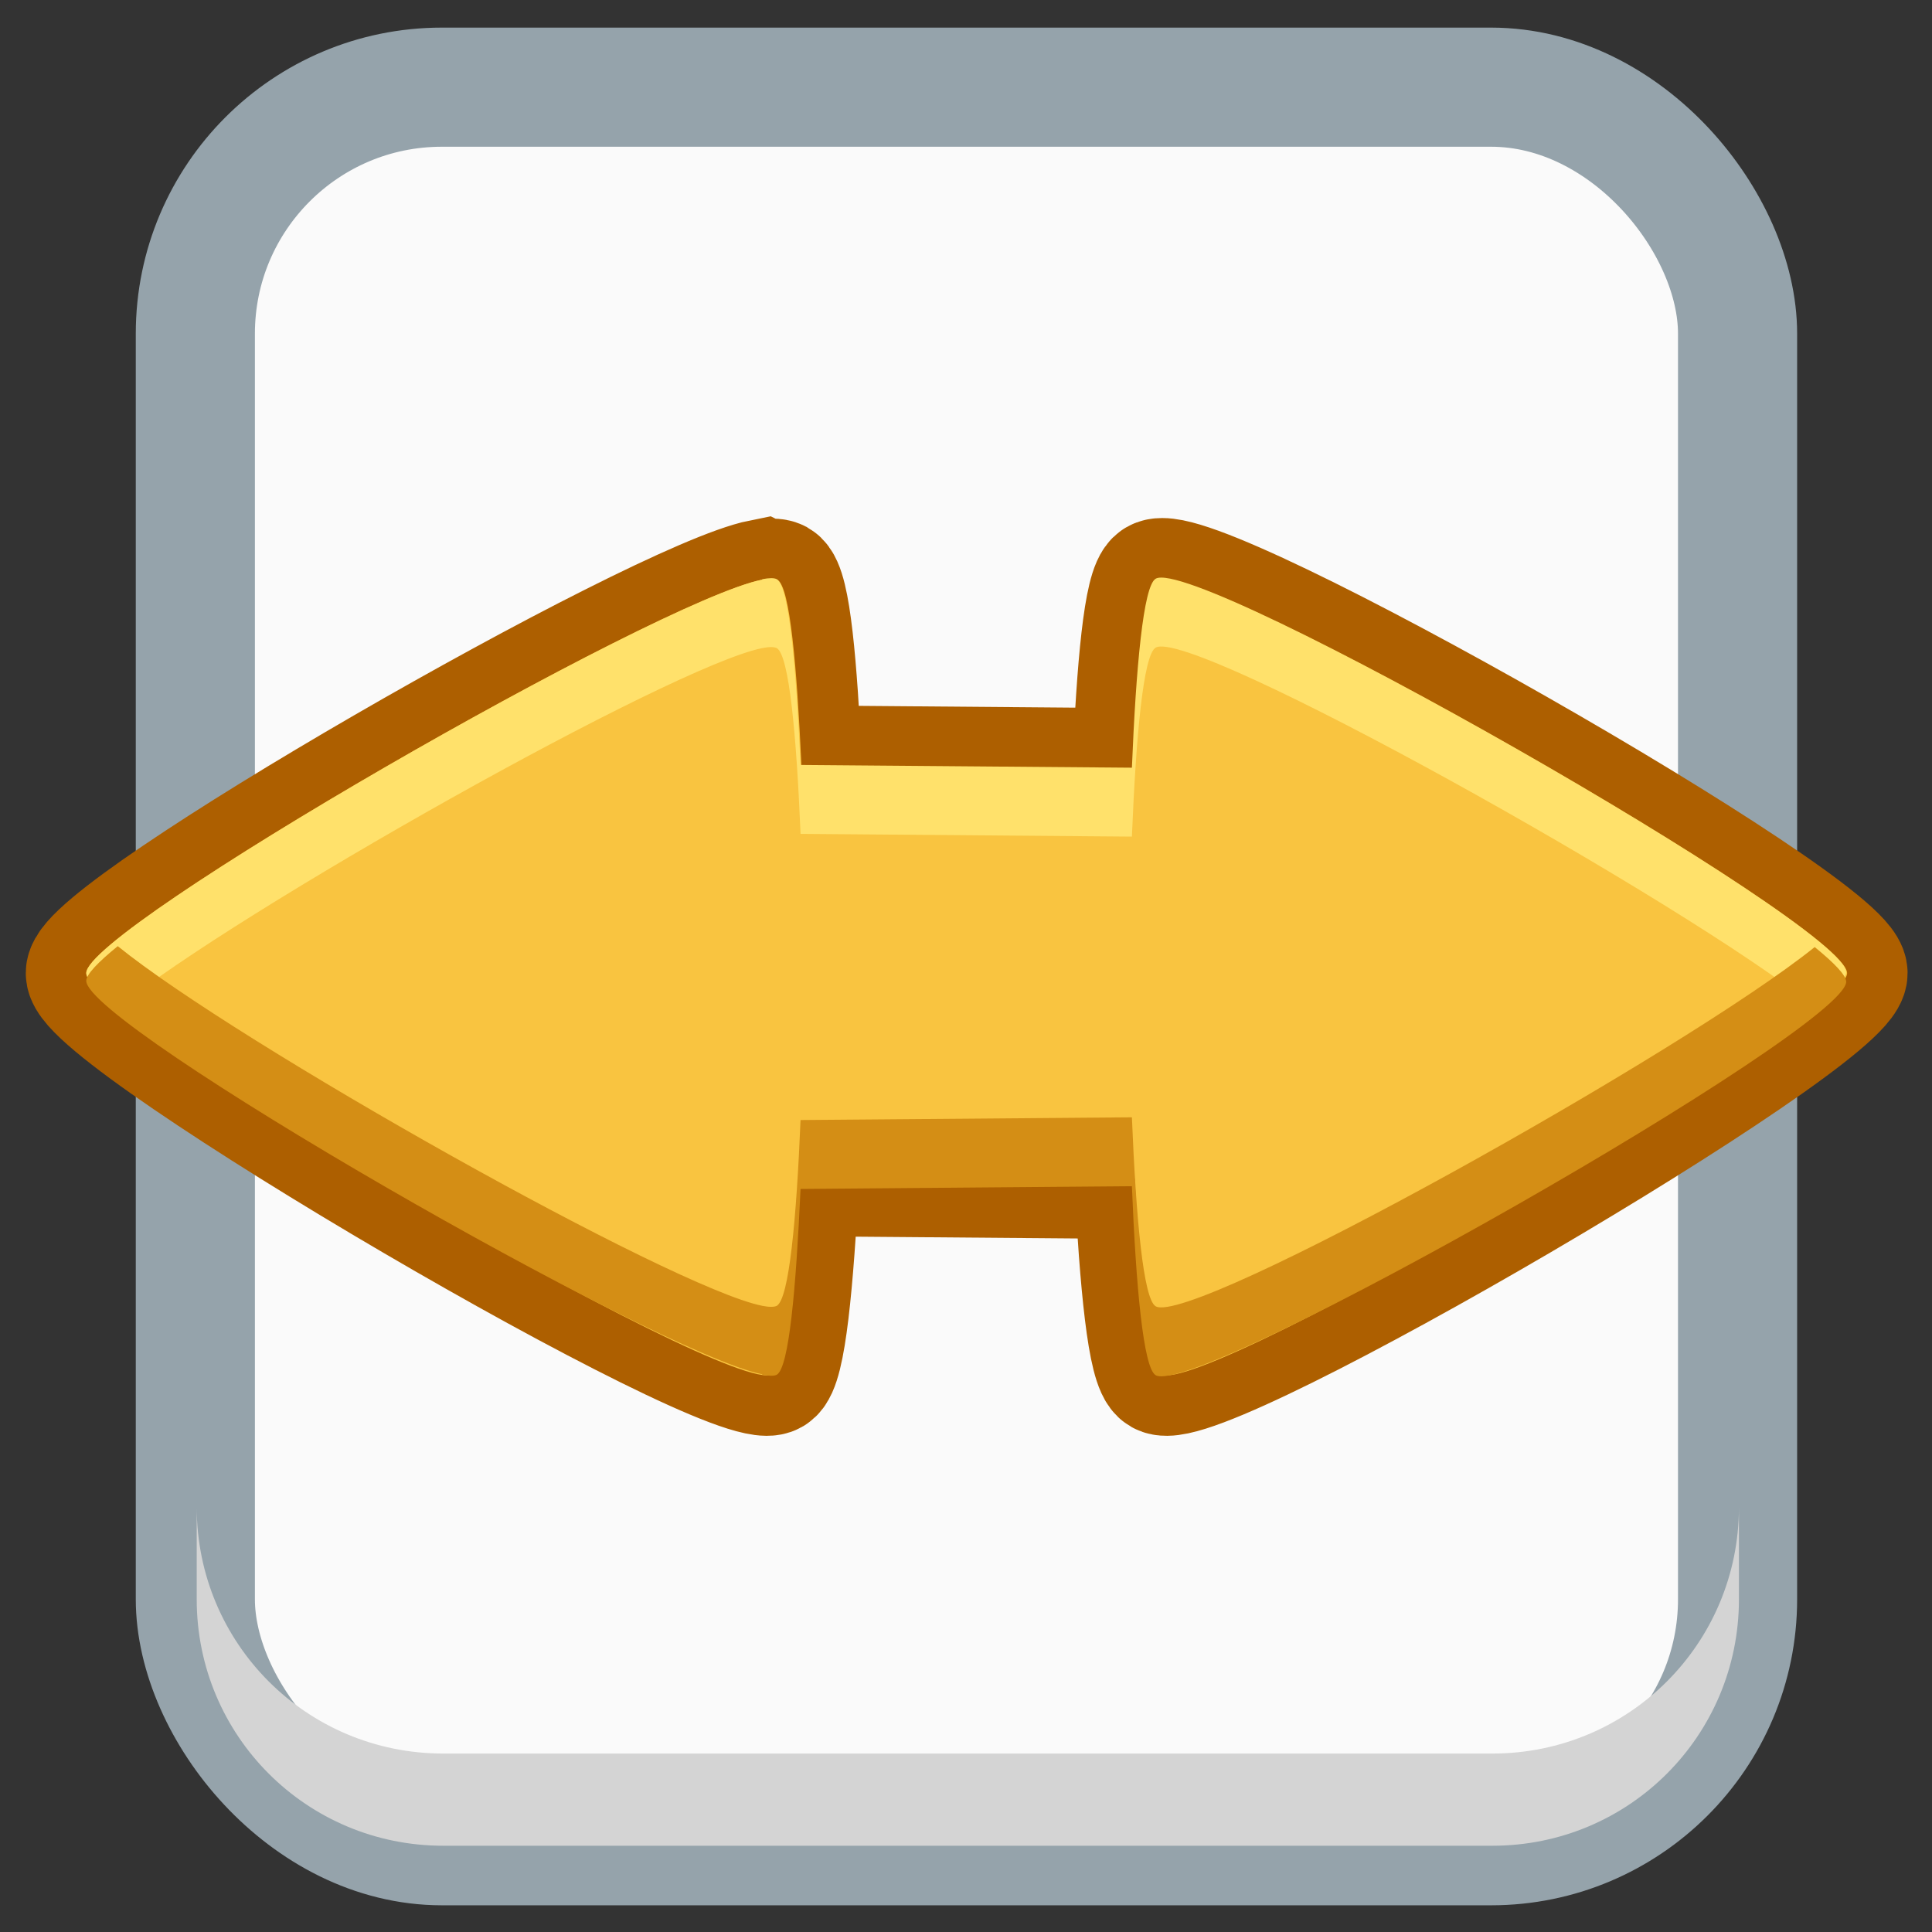 <?xml version="1.0" encoding="UTF-8" standalone="no"?>
<svg
   xmlns:osb="http://www.openswatchbook.org/uri/2009/osb"
   xmlns:dc="http://purl.org/dc/elements/1.1/"
   xmlns:cc="http://creativecommons.org/ns#"
   xmlns:rdf="http://www.w3.org/1999/02/22-rdf-syntax-ns#"
   xmlns:svg="http://www.w3.org/2000/svg"
   xmlns="http://www.w3.org/2000/svg"
   xmlns:xlink="http://www.w3.org/1999/xlink"
   xmlns:sodipodi="http://sodipodi.sourceforge.net/DTD/sodipodi-0.dtd"
   xmlns:inkscape="http://www.inkscape.org/namespaces/inkscape"
   width="16"
   height="16"
   viewBox="0 0 4.233 4.233"
   version="1.1"
   id="svg8"
   inkscape:version="1.0 (4035a4fb49, 2020-05-01)"
   sodipodi:docname="page-center.svg">
  <rect x="0" y="0" width="4.233" height="4.233" fill="#333333" stroke="none"/>
  <defs
     id="defs2">
    <inkscape:perspective
       sodipodi:type="inkscape:persp3d"
       inkscape:vp_x="0 : 7.9999999 : 1"
       inkscape:vp_y="0 : 999.99998 : 0"
       inkscape:vp_z="16 : 7.9999999 : 1"
       inkscape:persp3d-origin="8.0000001 : 5.3333332 : 1"
       id="perspective36" />
    <linearGradient
       id="linearGradient8589-7">
      <stop
         id="stop8591-5"
         style="stop-color:#fefefe;stop-opacity:1"
         offset="0" />
      <stop
         id="stop8593-8"
         style="stop-color:#cbcbcb;stop-opacity:1"
         offset="1" />
    </linearGradient>
    <linearGradient
       id="linearGradient4559-4">
      <stop
         id="stop4561-9"
         style="stop-color:silver;stop-opacity:1"
         offset="0" />
      <stop
         id="stop4563-1"
         style="stop-color:#949492;stop-opacity:1"
         offset="1" />
    </linearGradient>
    <linearGradient
       id="linearGradient3600-5">
      <stop
         id="stop3602-9"
         style="stop-color:#f4f4f4;stop-opacity:1"
         offset="0" />
      <stop
         id="stop3604-9"
         style="stop-color:#dbdbdb;stop-opacity:1"
         offset="1" />
    </linearGradient>
    <linearGradient
       id="linearGradient3931-1">
      <stop
         id="stop3933-3"
         style="stop-color:#8d8f8a;stop-opacity:1"
         offset="0" />
      <stop
         id="stop3935-2"
         style="stop-color:#c1c1c1;stop-opacity:1"
         offset="1" />
    </linearGradient>
    <linearGradient
       x1="32.892"
       y1="8.059"
       x2="36.358"
       y2="5.457"
       id="linearGradient3146"
       xlink:href="#linearGradient8589-7"
       gradientUnits="userSpaceOnUse"
       gradientTransform="matrix(0.371,0,0,0.355,-0.857,-0.049)" />
    <linearGradient
       x1="17.289"
       y1="2.185"
       x2="15.18"
       y2="5.821"
       id="linearGradient3148"
       xlink:href="#linearGradient4559-4"
       gradientUnits="userSpaceOnUse"
       gradientTransform="matrix(0.684,0,0,0.682,-0.213,0.157)" />
    <linearGradient
       x1="25.132"
       y1="6.729"
       x2="25.132"
       y2="47.013"
       id="linearGradient3151"
       xlink:href="#linearGradient3600-5"
       gradientUnits="userSpaceOnUse"
       gradientTransform="matrix(0.372,0,0,0.333,-0.918,-0.003)" />
    <linearGradient
       x1="-51.786"
       y1="50.786"
       x2="-51.786"
       y2="2.906"
       id="linearGradient3153"
       xlink:href="#linearGradient3931-1"
       gradientUnits="userSpaceOnUse"
       gradientTransform="matrix(0.3,0,0,0.312,21.157,-0.374)" />
    <inkscape:perspective
       id="perspective2937"
       inkscape:persp3d-origin="0.5 : 0.33333332 : 1"
       inkscape:vp_z="1 : 0.49999999 : 1"
       inkscape:vp_y="0 : 999.99998 : 0"
       inkscape:vp_x="0 : 0.49999999 : 1"
       sodipodi:type="inkscape:persp3d" />
    <linearGradient
       x1="28.315"
       y1="20.71"
       x2="0.816"
       y2="20.71"
       id="linearGradient3374"
       xlink:href="#linearGradient4168"
       gradientUnits="userSpaceOnUse"
       gradientTransform="matrix(0,-0.319,-0.313,0,15.561,13.086)" />
    <linearGradient
       id="linearGradient4168">
      <stop
         id="stop4170"
         style="stop-color:#f8cd70;stop-opacity:1"
         offset="0" />
      <stop
         id="stop4172"
         style="stop-color:#cc9110;stop-opacity:1"
         offset="1" />
    </linearGradient>
    <linearGradient
       y2="20.71"
       x2="0.816"
       y1="20.71"
       x1="28.315"
       gradientTransform="matrix(0.319,0,0,-0.313,-1.931,16.172)"
       gradientUnits="userSpaceOnUse"
       id="linearGradient2946"
       xlink:href="#linearGradient4168"
       inkscape:collect="always" />
    <inkscape:perspective
       id="perspective2975"
       inkscape:persp3d-origin="0.5 : 0.33333332 : 1"
       inkscape:vp_z="1 : 0.49999999 : 1"
       inkscape:vp_y="0 : 999.99998 : 0"
       inkscape:vp_x="0 : 0.49999999 : 1"
       sodipodi:type="inkscape:persp3d" />
    <linearGradient
       y2="20.71"
       x2="0.816"
       y1="20.71"
       x1="28.315"
       gradientTransform="matrix(-0.319,0,0,0.313,17.866,1.046)"
       gradientUnits="userSpaceOnUse"
       id="linearGradient2984"
       xlink:href="#linearGradient4168"
       inkscape:collect="always" />
    <inkscape:path-effect
       nodes="13"
       end_linecap_type="zerowidth"
       scale_width="1"
       miter_limit="4"
       linejoin_type="spiro"
       start_linecap_type="zerowidth"
       interpolator_beta="0.75"
       interpolator_type="CentripetalCatmullRom"
       sort_points="true"
       offset_points="1.405,0.208"
       lpeversion="1"
       is_visible="true"
       id="path-effect2102"
       effect="powerstroke" />
    <inkscape:path-effect
       nodes="69"
       end_linecap_type="zerowidth"
       scale_width="1"
       miter_limit="4"
       linejoin_type="spiro"
       start_linecap_type="zerowidth"
       interpolator_beta="0.75"
       interpolator_type="CentripetalCatmullRom"
       sort_points="true"
       offset_points="13.652,0.078 | 55.156,0.096"
       lpeversion="1"
       is_visible="true"
       id="path-effect2026"
       effect="powerstroke" />
    <inkscape:perspective
       sodipodi:type="inkscape:persp3d"
       inkscape:vp_x="0 : 24 : 1"
       inkscape:vp_y="0 : 999.99998 : 0"
       inkscape:vp_z="48 : 24 : 1"
       inkscape:persp3d-origin="24 : 16 : 1"
       id="perspective64" />
    <linearGradient
       id="linearGradient5048">
      <stop
         id="stop5050"
         style="stop-color:#000000;stop-opacity:0"
         offset="0" />
      <stop
         id="stop5056"
         style="stop-color:#000000;stop-opacity:1"
         offset="0.5" />
      <stop
         id="stop5052"
         style="stop-color:#000000;stop-opacity:0"
         offset="1" />
    </linearGradient>
    <linearGradient
       x1="302.857"
       y1="366.648"
       x2="302.857"
       y2="609.505"
       id="linearGradient3333"
       xlink:href="#linearGradient5048"
       gradientUnits="userSpaceOnUse"
       gradientTransform="matrix(0.03,0,0,0.007,-1.223,17.186)" />
    <radialGradient
       cx="605.714"
       cy="486.648"
       r="117.143"
       fx="605.714"
       fy="486.648"
       id="radialGradient3330"
       xlink:href="#linearGradient5060"
       gradientUnits="userSpaceOnUse"
       gradientTransform="matrix(-0.01,0,0,0.007,8.691,17.186)" />
    <linearGradient
       id="linearGradient5060">
      <stop
         id="stop5062"
         style="stop-color:#000000;stop-opacity:1"
         offset="0" />
      <stop
         id="stop5064"
         style="stop-color:#000000;stop-opacity:0"
         offset="1" />
    </linearGradient>
    <radialGradient
       cx="605.714"
       cy="486.648"
       r="117.143"
       fx="605.714"
       fy="486.648"
       id="radialGradient3327"
       xlink:href="#linearGradient5060"
       gradientUnits="userSpaceOnUse"
       gradientTransform="matrix(0.01,0,0,0.007,10.982,17.637)" />
    <linearGradient
       id="linearGradient3104">
      <stop
         id="stop3106"
         style="stop-color:#aaaaaa;stop-opacity:1"
         offset="0" />
      <stop
         id="stop3108"
         style="stop-color:#c8c8c8;stop-opacity:1"
         offset="1" />
    </linearGradient>
    <linearGradient
       x1="-51.786"
       y1="50.786"
       x2="-51.786"
       y2="2.906"
       id="linearGradient3324"
       xlink:href="#linearGradient3104"
       gradientUnits="userSpaceOnUse"
       gradientTransform="matrix(0.364,0,0,0.404,25.747,-0.878)" />
    <linearGradient
       x1="25.132"
       y1="0.985"
       x2="25.132"
       y2="47.013"
       id="linearGradient3322"
       xlink:href="#linearGradient3600-5"
       gradientUnits="userSpaceOnUse"
       gradientTransform="matrix(0.451,0,0,0.432,-1.069,-0.397)" />
    <radialGradient
       cx="102"
       cy="112.305"
       r="139.559"
       id="XMLID_8_"
       gradientUnits="userSpaceOnUse">
      <stop
         id="stop41"
         style="stop-color:#b7b8b9;stop-opacity:1"
         offset="0" />
      <stop
         id="stop47"
         style="stop-color:#ececec;stop-opacity:1"
         offset="0.189" />
      <stop
         id="stop49"
         style="stop-color:#fafafa;stop-opacity:0"
         offset="0.257" />
      <stop
         id="stop51"
         style="stop-color:#ffffff;stop-opacity:0"
         offset="0.301" />
      <stop
         id="stop53"
         style="stop-color:#fafafa;stop-opacity:0"
         offset="0.531" />
      <stop
         id="stop55"
         style="stop-color:#ebecec;stop-opacity:0"
         offset="0.845" />
      <stop
         id="stop57"
         style="stop-color:#e1e2e3;stop-opacity:0"
         offset="1" />
    </radialGradient>
    <radialGradient
       cx="102"
       cy="112.305"
       r="139.559"
       id="radialGradient3319"
       xlink:href="#XMLID_8_"
       gradientUnits="userSpaceOnUse"
       gradientTransform="matrix(0.163,0,0,-0.176,-0.685,21.915)" />
    <linearGradient
       id="linearGradient3211">
      <stop
         id="stop3213"
         style="stop-color:#ffffff;stop-opacity:1"
         offset="0" />
      <stop
         id="stop3215"
         style="stop-color:#ffffff;stop-opacity:0"
         offset="1" />
    </linearGradient>
    <linearGradient
       x1="24"
       y1="2"
       x2="24"
       y2="46.017"
       id="linearGradient3316"
       xlink:href="#linearGradient3211"
       gradientUnits="userSpaceOnUse"
       gradientTransform="matrix(0.451,0,0,0.441,-1.069,0.031)" />
    <filter
       height="1.329"
       y="-0.164"
       width="1.297"
       x="-0.148"
       id="filter3212"
       color-interpolation-filters="sRGB">
      <feGaussianBlur
         id="feGaussianBlur3214"
         stdDeviation="0.774"
         inkscape:collect="always" />
    </filter>
    <linearGradient
       x1="32.892"
       y1="8.059"
       x2="36.358"
       y2="5.457"
       id="linearGradient3312"
       xlink:href="#linearGradient8589-7"
       gradientUnits="userSpaceOnUse"
       gradientTransform="matrix(0.45,0,0,0.47,-0.995,-0.032)" />
    <linearGradient
       id="linearGradient2264">
      <stop
         id="stop2266"
         style="stop-color:#d7e866;stop-opacity:1"
         offset="0" />
      <stop
         id="stop2268"
         style="stop-color:#8cab2a;stop-opacity:1"
         offset="1" />
    </linearGradient>
    <linearGradient
       x1="24.104"
       y1="15.181"
       x2="24.104"
       y2="34.225"
       id="linearGradient2537"
       xlink:href="#linearGradient2264"
       gradientUnits="userSpaceOnUse"
       gradientTransform="matrix(0.406,0,0,0.403,6.395,7.885)" />
    <linearGradient
       x1="24.139"
       y1="6.532"
       x2="24.139"
       y2="45.69"
       id="linearGradient2534"
       xlink:href="#linearGradient3211"
       gradientUnits="userSpaceOnUse"
       gradientTransform="matrix(0.244,0,0,0.242,10.283,11.523)" />
    <linearGradient
       id="linearGradient4459">
      <stop
         offset="0"
         style="stop-color:#ffffff;stop-opacity:1"
         id="stop4451" />
      <stop
         offset="0.45"
         style="stop-color:#ffffff;stop-opacity:0.235"
         id="stop4453" />
      <stop
         offset="0.795"
         style="stop-color:#ffffff;stop-opacity:0.157"
         id="stop4455" />
      <stop
         offset="1"
         style="stop-color:#ffffff;stop-opacity:0.392"
         id="stop4457" />
    </linearGradient>
    <clipPath
       clipPathUnits="userSpaceOnUse"
       id="clipPath4463">
      <circle
         r="8.467"
         cy="1041.484"
         cx="11.119"
         id="circle4465"
         style="fill:#68b723;fill-opacity:1;stroke:none;stroke-width:1.761;stroke-linejoin:round;stroke-miterlimit:4;stroke-dasharray:none;stroke-opacity:1" />
    </clipPath>
    <clipPath
       clipPathUnits="userSpaceOnUse"
       id="clipPath901">
      <circle
         r="3.79"
         cy="1034.974"
         cx="4.615"
         id="circle903"
         style="fill:#68b723;fill-opacity:1;stroke:none;stroke-width:1.761;stroke-linejoin:round;stroke-miterlimit:4;stroke-dasharray:none;stroke-opacity:1" />
    </clipPath>
    <linearGradient
       id="linearGradient28086">
      <stop
         style="stop-color:#ecba3d;stop-opacity:1"
         offset="0"
         id="stop28082" />
      <stop
         style="stop-color:#f2d666;stop-opacity:1"
         offset="1"
         id="stop28084" />
    </linearGradient>
    <marker
       inkscape:isstock="true"
       style="overflow:visible"
       id="TriangleOutS"
       refX="0"
       refY="0"
       orient="auto"
       inkscape:stockid="TriangleOutS">
      <path
         transform="scale(0.2)"
         style="fill:#000000;fill-opacity:1;fill-rule:evenodd;stroke:#000000;stroke-width:1pt;stroke-opacity:1"
         d="M 5.77,0 -2.88,5 V -5 Z"
         id="path1114" />
    </marker>
    <marker
       inkscape:isstock="true"
       style="overflow:visible"
       id="DotM"
       refX="0"
       refY="0"
       orient="auto"
       inkscape:stockid="DotM">
      <path
         transform="matrix(0.4,0,0,0.4,2.96,0.4)"
         style="fill:#000000;fill-opacity:1;fill-rule:evenodd;stroke:#000000;stroke-width:1pt;stroke-opacity:1"
         d="m -2.5,-1 c 0,2.76 -2.24,5 -5,5 -2.76,0 -5,-2.24 -5,-5 0,-2.76 2.24,-5 5,-5 2.76,0 5,2.24 5,5 z"
         id="path1030" />
    </marker>
    <marker
       inkscape:isstock="true"
       style="overflow:visible"
       id="DiamondL"
       refX="0"
       refY="0"
       orient="auto"
       inkscape:stockid="DiamondL">
      <path
         transform="scale(0.8)"
         style="fill:#000000;fill-opacity:1;fill-rule:evenodd;stroke:#000000;stroke-width:1pt;stroke-opacity:1"
         d="M 0,-7.071 -7.071,0 0,7.071 7.071,0 Z"
         id="path1045" />
    </marker>
    <marker
       inkscape:stockid="TriangleInS"
       orient="auto"
       refY="0"
       refX="0"
       id="marker24093"
       style="overflow:visible"
       inkscape:isstock="true">
      <path
         id="path24091"
         d="M 5.77,0 -2.88,5 V -5 Z"
         style="fill:#85caf2;fill-opacity:1;fill-rule:evenodd;stroke:#85caf2;stroke-width:1pt;stroke-opacity:1"
         transform="scale(-0.2)" />
    </marker>
    <marker
       inkscape:isstock="true"
       style="overflow:visible"
       id="marker22425"
       refX="0"
       refY="0"
       orient="auto"
       inkscape:stockid="TriangleInS">
      <path
         transform="scale(-0.2)"
         style="fill:#01090d;fill-opacity:1;fill-rule:evenodd;stroke:#01090d;stroke-width:1pt;stroke-opacity:1"
         d="M 5.77,0 -2.88,5 V -5 Z"
         id="path22423" />
    </marker>
    <marker
       inkscape:stockid="TriangleInS"
       orient="auto"
       refY="0"
       refX="0"
       id="marker9795"
       style="overflow:visible"
       inkscape:isstock="true">
      <path
         id="path9793"
         d="M 5.77,0 -2.88,5 V -5 Z"
         style="fill:#85caf2;fill-opacity:1;fill-rule:evenodd;stroke:#85caf2;stroke-width:1pt;stroke-opacity:1"
         transform="scale(-0.2)" />
    </marker>
    <marker
       inkscape:stockid="TriangleInS"
       orient="auto"
       refY="0"
       refX="0"
       id="marker4975"
       style="overflow:visible"
       inkscape:isstock="true">
      <path
         id="path4973"
         d="M 5.77,0 -2.88,5 V -5 Z"
         style="fill:#85caf2;fill-opacity:1;fill-rule:evenodd;stroke:#85caf2;stroke-width:1pt;stroke-opacity:1"
         transform="scale(-0.2)" />
    </marker>
    <marker
       inkscape:stockid="TriangleInS"
       orient="auto"
       refY="0"
       refX="0"
       id="marker4471"
       style="overflow:visible"
       inkscape:isstock="true">
      <path
         id="path4469"
         d="M 5.77,0 -2.88,5 V -5 Z"
         style="fill:#341654;fill-opacity:1;fill-rule:evenodd;stroke:#341654;stroke-width:1pt;stroke-opacity:1"
         transform="scale(-0.2)" />
    </marker>
    <marker
       inkscape:stockid="TriangleInS"
       orient="auto"
       refY="0"
       refX="0"
       id="marker4135"
       style="overflow:visible"
       inkscape:isstock="true">
      <path
         id="path4133"
         d="M 5.77,0 -2.88,5 V -5 Z"
         style="fill:#85caf2;fill-opacity:1;fill-rule:evenodd;stroke:#85caf2;stroke-width:1pt;stroke-opacity:1"
         transform="scale(-0.2)" />
    </marker>
    <marker
       inkscape:isstock="true"
       style="overflow:visible"
       id="marker3467"
       refX="0"
       refY="0"
       orient="auto"
       inkscape:stockid="TriangleInS">
      <path
         transform="scale(-0.2)"
         style="fill:#341654;fill-opacity:1;fill-rule:evenodd;stroke:#341654;stroke-width:1pt;stroke-opacity:1"
         d="M 5.77,0 -2.88,5 V -5 Z"
         id="path3465" />
    </marker>
    <linearGradient
       id="linearGradient36194">
      <stop
         offset="0"
         style="stop-color:#e2e2e2;stop-opacity:0.733"
         id="stop36186" />
      <stop
         offset=".063"
         style="stop-color:#dadada;stop-opacity:0.149"
         id="stop36188" />
      <stop
         offset=".951"
         style="stop-color:#d9d9d9;stop-opacity:0.224"
         id="stop36190" />
      <stop
         offset="1"
         style="stop-color:#c1c1c1;stop-opacity:0.474"
         id="stop36192" />
    </linearGradient>
    <marker
       inkscape:isstock="true"
       style="overflow:visible"
       id="marker1293"
       refX="0"
       refY="0"
       orient="auto"
       inkscape:stockid="TriangleInS">
      <path
         transform="scale(-0.2)"
         style="fill:none;fill-opacity:0.439;fill-rule:evenodd;stroke:#9f9f9f;stroke-width:1pt;stroke-opacity:1"
         d="M 5.77,0 -2.88,5 V -5 Z"
         id="path1169" />
    </marker>
    <linearGradient
       id="linearGradient1011">
      <stop
         id="stop1003"
         style="stop-color:#e2e2e2;stop-opacity:0.733"
         offset="0" />
      <stop
         id="stop1005"
         style="stop-color:#ffffff;stop-opacity:0.235"
         offset=".063" />
      <stop
         id="stop1007"
         style="stop-color:#ffffff;stop-opacity:0.157"
         offset=".951" />
      <stop
         id="stop1009"
         style="stop-color:#c1c1c1;stop-opacity:0.393"
         offset="1" />
    </linearGradient>
    <linearGradient
       id="linearGradient966-6"
       inkscape:collect="always">
      <stop
         id="stop962"
         offset="0"
         style="stop-color:#c6f27b;stop-opacity:1" />
      <stop
         id="stop964"
         offset="1"
         style="stop-color:#93d049;stop-opacity:1" />
    </linearGradient>
    <marker
       inkscape:stockid="Arrow2Sstart"
       orient="auto"
       refY="0"
       refX="0"
       id="marker3551"
       style="overflow:visible"
       inkscape:isstock="true">
      <path
         id="path3549"
         style="fill:#93d049;fill-opacity:1;fill-rule:evenodd;stroke:none;stroke-width:0.625;stroke-linejoin:round;stroke-opacity:1"
         d="M 8.719,4.034 -2.207,0.016 8.719,-4.002 c -1.745,2.372 -1.735,5.617 -6e-7,8.035 z"
         transform="matrix(0.3,0,0,0.3,-0.69,0)" />
    </marker>
    <marker
       inkscape:isstock="true"
       id="ExperimentalArrow"
       refX="5"
       refY="3"
       orient="auto-start-reverse"
       inkscape:stockid="ExperimentalArrow">
      <path
         style="fill:context-stroke;stroke:#93d049;stroke-opacity:1"
         d="M 10,3 0,6 V 0 Z"
         id="path1341" />
    </marker>
    <marker
       inkscape:isstock="true"
       style="overflow:visible"
       id="TriangleInM"
       refX="0"
       refY="0"
       orient="auto"
       inkscape:stockid="TriangleInM">
      <path
         transform="scale(-0.4)"
         style="fill:#85caf2;fill-opacity:1;fill-rule:evenodd;stroke:#85caf2;stroke-width:1pt;stroke-opacity:1"
         d="M 5.77,0 -2.88,5 V -5 Z"
         id="path1224" />
    </marker>
    <marker
       inkscape:isstock="true"
       style="overflow:visible"
       id="TriangleInS"
       refX="0"
       refY="0"
       orient="auto"
       inkscape:stockid="TriangleInS">
      <path
         transform="scale(-0.2)"
         style="fill:#000000;fill-opacity:1;fill-rule:evenodd;stroke:#000000;stroke-width:1pt;stroke-opacity:1"
         d="M 5.77,0 -2.88,5 V -5 Z"
         id="path1227" />
    </marker>
    <marker
       inkscape:isstock="true"
       style="overflow:visible"
       id="Arrow1Sstart"
       refX="0"
       refY="0"
       orient="auto"
       inkscape:stockid="Arrow1Sstart">
      <path
         transform="matrix(0.2,0,0,0.2,1.2,0)"
         style="fill:#93d049;fill-opacity:1;fill-rule:evenodd;stroke:#93d049;stroke-width:1pt;stroke-opacity:1"
         d="M 0,0 5,-5 -12.5,0 5,5 Z"
         id="path1100" />
    </marker>
    <marker
       inkscape:stockid="TriangleInM"
       orient="auto"
       refY="0"
       refX="0"
       id="marker3234"
       style="overflow:visible"
       inkscape:isstock="true">
      <path
         id="path3232"
         d="M 5.77,0 -2.88,5 V -5 Z"
         style="fill:#93d049;fill-opacity:1;fill-rule:evenodd;stroke:#93d049;stroke-width:1pt;stroke-opacity:1"
         transform="scale(-0.4)" />
    </marker>
    <linearGradient
       id="linearGradient2920-4"
       inkscape:collect="always">
      <stop
         id="stop2916"
         offset="0"
         style="stop-color:#c396eb;stop-opacity:1;" />
      <stop
         id="stop2918"
         offset="1"
         style="stop-color:#9d68d7;stop-opacity:1" />
    </linearGradient>
    <marker
       inkscape:isstock="true"
       style="overflow:visible"
       id="marker1974"
       refX="0"
       refY="0"
       orient="auto"
       inkscape:stockid="TriangleInM">
      <path
         transform="scale(-0.4)"
         style="fill:#93d049;fill-opacity:1;fill-rule:evenodd;stroke:#93d049;stroke-width:1pt;stroke-opacity:1"
         d="M 5.77,0 -2.88,5 V -5 Z"
         id="path1972" />
    </marker>
    <marker
       inkscape:isstock="true"
       style="overflow:visible"
       id="marker1562"
       refX="0"
       refY="0"
       orient="auto"
       inkscape:stockid="TriangleInM">
      <path
         transform="scale(-0.4)"
         style="fill:#93d049;fill-opacity:1;fill-rule:evenodd;stroke:#93d049;stroke-width:1pt;stroke-opacity:1"
         d="M 5.77,0 -2.88,5 V -5 Z"
         id="path1560" />
    </marker>
    <linearGradient
       id="linearGradient3242-7-3-8-0-4-58-06">
      <stop
         id="stop3244-5-8-5-6-4-3-8"
         style="stop-color:#cdf87e;stop-opacity:1"
         offset="0" />
      <stop
         id="stop3246-9-5-1-5-3-0-7"
         style="stop-color:#a2e34f;stop-opacity:1"
         offset="0.262" />
      <stop
         id="stop3248-7-2-0-7-5-35-9"
         style="stop-color:#68b723;stop-opacity:1"
         offset="0.661" />
      <stop
         id="stop3250-8-2-8-5-6-40-4"
         style="stop-color:#1d7e0d;stop-opacity:1"
         offset="1" />
    </linearGradient>
    <linearGradient
       x1="25.354"
       y1="20.775"
       x2="17.064"
       y2="35.86"
       id="linearGradient3038"
       xlink:href="#linearGradient4275"
       gradientUnits="userSpaceOnUse"
       gradientTransform="matrix(9.31,0,0,9.178,-110.468,-115.443)" />
    <linearGradient
       id="linearGradient4275">
      <stop
         offset="0"
         style="stop-color:#ffffff;stop-opacity:1"
         id="stop4277" />
      <stop
         offset="0.002"
         style="stop-color:#ffffff;stop-opacity:0.235"
         id="stop4279" />
      <stop
         offset="0.392"
         style="stop-color:#ffffff;stop-opacity:0.157"
         id="stop4281" />
      <stop
         offset="1"
         style="stop-color:#ffffff;stop-opacity:0.392"
         id="stop4283" />
    </linearGradient>
    <radialGradient
       cx="65.08"
       cy="48.19"
       r="31"
       fx="65.08"
       fy="48.19"
       id="radialGradient3900-3"
       xlink:href="#linearGradient3242-7-3-8-0-4-58-06"
       gradientUnits="userSpaceOnUse"
       gradientTransform="matrix(0,11.916,-12.931,0,748.258,-778.01)" />
    <linearGradient
       xlink:href="#linearGradient5048"
       id="linearGradient3118"
       gradientUnits="userSpaceOnUse"
       gradientTransform="matrix(0.055,0,0,0.012,-79.644,21.933)"
       x1="302.857"
       y1="366.648"
       x2="302.857"
       y2="609.505" />
    <radialGradient
       xlink:href="#linearGradient5060"
       id="radialGradient3115"
       gradientUnits="userSpaceOnUse"
       gradientTransform="matrix(-0.019,0,0,0.012,-61.707,21.933)"
       cx="605.714"
       cy="486.648"
       fx="605.714"
       fy="486.648"
       r="117.143" />
    <radialGradient
       xlink:href="#linearGradient5060"
       id="radialGradient3112"
       gradientUnits="userSpaceOnUse"
       gradientTransform="matrix(0.019,0,0,0.012,-57.837,21.933)"
       cx="605.714"
       cy="486.648"
       fx="605.714"
       fy="486.648"
       r="117.143" />
    <linearGradient
       xlink:href="#linearGradient3600-5"
       id="linearGradient3109"
       gradientUnits="userSpaceOnUse"
       gradientTransform="matrix(0.793,0,0,0.763,-78.805,-9.424)"
       x1="25.132"
       y1="0.985"
       x2="25.132"
       y2="47.013" />
    <linearGradient
       xlink:href="#linearGradient3403"
       id="linearGradient3106"
       gradientUnits="userSpaceOnUse"
       gradientTransform="matrix(0.728,0,0,0.927,-77.246,-12.19)"
       x1="24"
       y1="5.94"
       x2="24"
       y2="42.111" />
    <linearGradient
       id="linearGradient3403">
      <stop
         offset="0"
         style="stop-color:#ffffff;stop-opacity:1"
         id="stop3405" />
      <stop
         offset="0"
         style="stop-color:#ffffff;stop-opacity:0.235"
         id="stop3407" />
      <stop
         offset="1"
         style="stop-color:#ffffff;stop-opacity:0.157"
         id="stop3409" />
      <stop
         offset="1"
         style="stop-color:#ffffff;stop-opacity:0.392"
         id="stop3411" />
    </linearGradient>
    <linearGradient
       xlink:href="#linearGradient3104-6"
       id="linearGradient3170"
       gradientUnits="userSpaceOnUse"
       gradientTransform="matrix(0.659,0,0,0.731,-30.848,-10.747)"
       x1="-51.786"
       y1="50.786"
       x2="-51.786"
       y2="2.906" />
    <linearGradient
       id="linearGradient3104-6">
      <stop
         offset="0"
         style="stop-color:#000000;stop-opacity:0.318"
         id="stop3106-3" />
      <stop
         offset="1"
         style="stop-color:#000000;stop-opacity:0.24"
         id="stop3108-9" />
    </linearGradient>
    <linearGradient
       xlink:href="#linearGradient4417"
       id="linearGradient4321"
       gradientUnits="userSpaceOnUse"
       gradientTransform="matrix(0.573,-0.155,0.154,0.583,-12.738,1.879)"
       x1="38.172"
       y1="21.422"
       x2="23.505"
       y2="75.924" />
    <linearGradient
       id="linearGradient4417">
      <stop
         id="stop4419"
         offset="0"
         style="stop-color:#ffa154;stop-opacity:1" />
      <stop
         id="stop4421"
         offset="1"
         style="stop-color:#cc3b02;stop-opacity:1" />
    </linearGradient>
    <linearGradient
       id="linearGradient4170">
      <stop
         style="stop-color:#93d049;stop-opacity:1"
         offset="0"
         id="stop869" />
      <stop
         style="stop-color:#378a04;stop-opacity:1"
         offset="1"
         id="stop871" />
    </linearGradient>
    <linearGradient
       id="linearGradient3180"
       x1="24"
       x2="24"
       y1="5"
       y2="43"
       gradientTransform="matrix(1.576,0,0,1.58,216.058,219.905)"
       gradientUnits="userSpaceOnUse"
       xlink:href="#linearGradient3924-2-2-5-8" />
    <linearGradient
       id="linearGradient3924-2-2-5-8">
      <stop
         offset="0"
         style="stop-color:#ffffff;stop-opacity:1"
         id="stop875" />
      <stop
         offset=".063"
         style="stop-color:#ffffff;stop-opacity:0.235"
         id="stop877" />
      <stop
         offset=".951"
         style="stop-color:#ffffff;stop-opacity:0.157"
         id="stop879" />
      <stop
         offset="1"
         style="stop-color:#ffffff;stop-opacity:0.392"
         id="stop881" />
    </linearGradient>
    <radialGradient
       id="radialGradient3337-2-2"
       cx="4.993"
       cy="43.5"
       r="2.5"
       fx="4.993"
       fy="43.5"
       gradientTransform="matrix(2.004,0,0,1.4,27.988,-17.4)"
       gradientUnits="userSpaceOnUse"
       xlink:href="#linearGradient3688-166-749-4-0-3-8" />
    <linearGradient
       id="linearGradient3688-166-749-4-0-3-8">
      <stop
         offset="0"
         style="stop-color:#181818;stop-opacity:1"
         id="stop885" />
      <stop
         offset="1"
         style="stop-color:#181818;stop-opacity:0"
         id="stop887" />
    </linearGradient>
    <radialGradient
       id="radialGradient3339-1-4"
       cx="4.993"
       cy="43.5"
       r="2.5"
       fx="4.993"
       fy="43.5"
       gradientTransform="matrix(2.004,0,0,1.4,-20.012,-104.4)"
       gradientUnits="userSpaceOnUse"
       xlink:href="#linearGradient3688-166-749-4-0-3-8" />
    <linearGradient
       id="linearGradient3702-501-757-8-4-1-1">
      <stop
         offset="0"
         style="stop-color:#181818;stop-opacity:0"
         id="stop896" />
      <stop
         offset=".5"
         style="stop-color:#181818;stop-opacity:1"
         id="stop898" />
      <stop
         offset="1"
         style="stop-color:#181818;stop-opacity:0"
         id="stop900" />
    </linearGradient>
    <linearGradient
       id="linearGradient4159"
       x1="25.058"
       x2="25.058"
       y1="47.028"
       y2="39.999"
       gradientUnits="userSpaceOnUse"
       xlink:href="#linearGradient3702-501-757-8-4-1-1"
       gradientTransform="matrix(1.737,0,0,0.786,212.189,253.347)" />
    <linearGradient
       gradientTransform="matrix(1.1,0,0,1.1,218.674,222.623)"
       id="linearGradient4166"
       x1="32"
       x2="32"
       y1="5"
       y2="59"
       gradientUnits="userSpaceOnUse"
       xlink:href="#linearGradient4170" />
    <radialGradient
       id="radialGradient3337-2-2-5"
       cx="4.993"
       cy="43.5"
       r="2.5"
       fx="4.993"
       fy="43.5"
       gradientTransform="matrix(2.482,0,0,0.785,12.792,322.721)"
       gradientUnits="userSpaceOnUse"
       xlink:href="#linearGradient3688-166-749-4-0-3-8" />
    <radialGradient
       id="radialGradient3339-1-4-9"
       cx="4.993"
       cy="43.5"
       r="2.5"
       fx="4.993"
       fy="43.5"
       gradientTransform="matrix(2.482,0,0,0.785,-2.911,-390.98)"
       gradientUnits="userSpaceOnUse"
       xlink:href="#linearGradient3688-166-749-4-0-3-8" />
    <linearGradient
       y2="55.669"
       x2="176.621"
       y1="194.856"
       x1="61.558"
       gradientUnits="userSpaceOnUse"
       id="linearGradient2950"
       xlink:href="#linearGradient2920-4"
       inkscape:collect="always" />
    <mask
       id="mask2946"
       maskUnits="userSpaceOnUse">
      <path
         inkscape:connector-curvature="0"
         id="path2948"
         d="m 170.807,54.608 c -0.63,-0.11 -1.318,-0.062 -2.048,0.147 L 98.19,75.186 c -2.917,0.845 -5.26,4.111 -5.26,7.319 v 78.262 c -5.045,-2.18 -11.007,-2.539 -16.698,-1.007 -12.481,3.384 -20.307,14.78 -17.478,25.454 2.831,10.665 15.231,16.569 27.705,13.191 10.277,-2.799 17.678,-11.176 18.01,-20.386 l 0.045,-1.584 v -71.791 l 57.922,-16.766 v 55.512 c -5.045,-2.18 -11.007,-2.539 -16.698,-1.007 -12.481,3.384 -20.307,14.78 -17.478,25.454 2.831,10.665 15.231,16.569 27.705,13.191 10.277,-2.799 17.678,-11.176 18.01,-20.386 l 0.045,-0.611 V 59.02 c 0,-2.407 -1.322,-4.083 -3.213,-4.412 z"
         style="color:#000000;clip-rule:nonzero;display:inline;overflow:visible;visibility:visible;opacity:1;isolation:auto;mix-blend-mode:normal;color-interpolation:sRGB;color-interpolation-filters:linearRGB;solid-color:#000000;solid-opacity:1;fill:url(#linearGradient2950);fill-opacity:1;fill-rule:nonzero;stroke:none;stroke-width:5.792;stroke-linecap:butt;stroke-linejoin:miter;stroke-miterlimit:4;stroke-dasharray:none;stroke-dashoffset:0;stroke-opacity:1;marker:none;color-rendering:auto;image-rendering:auto;shape-rendering:auto;text-rendering:auto;enable-background:accumulate" />
    </mask>
    <linearGradient
       y2="55.669"
       x2="176.621"
       y1="194.856"
       x1="61.558"
       gradientTransform="matrix(0.884,0,0,0.884,266.564,17.63)"
       gradientUnits="userSpaceOnUse"
       id="linearGradient947"
       xlink:href="#linearGradient2920-4"
       inkscape:collect="always" />
    <linearGradient
       y2="228.819"
       x2="133.458"
       y1="22.77"
       x1="128.265"
       gradientUnits="userSpaceOnUse"
       id="linearGradient1021"
       xlink:href="#linearGradient966-6"
       inkscape:collect="always" />
    <mask
       id="mask1017"
       maskUnits="userSpaceOnUse">
      <circle
         style="opacity:1;fill:url(#linearGradient1021);fill-opacity:1;fill-rule:evenodd;stroke:none;stroke-width:0;stroke-linecap:round;stroke-linejoin:round;stroke-miterlimit:4;stroke-dasharray:none;stroke-dashoffset:0;stroke-opacity:0.522;paint-order:markers fill stroke"
         id="circle1019"
         cx="128"
         cy="127.095"
         r="103.019" />
    </mask>
    <radialGradient
       r="2.5"
       fy="43.5"
       fx="4.993"
       cy="43.5"
       cx="4.993"
       gradientTransform="matrix(1.974,0,0,1.4,26.451,-17.403)"
       gradientUnits="userSpaceOnUse"
       id="radialGradient3946"
       xlink:href="#linearGradient3688-166-749-4-0-3-8" />
    <radialGradient
       r="2.5"
       fy="43.5"
       fx="4.993"
       cy="43.5"
       cx="4.993"
       gradientTransform="matrix(1.974,0,0,1.4,-21.549,-104.397)"
       gradientUnits="userSpaceOnUse"
       id="radialGradient3948"
       xlink:href="#linearGradient3688-166-749-4-0-3-8" />
    <linearGradient
       gradientTransform="matrix(0.88,0,0,1,2.889,-0.003)"
       y2="39.999"
       x2="25.058"
       y1="47.028"
       x1="25.058"
       gradientUnits="userSpaceOnUse"
       id="linearGradient3950"
       xlink:href="#linearGradient3702-501-757-8-4-1-1" />
    <radialGradient
       r="35.338"
       fy="93.468"
       fx="-4.029"
       cy="93.468"
       cx="-4.029"
       gradientTransform="matrix(1.415,0,0,0.17,406.003,133.744)"
       gradientUnits="userSpaceOnUse"
       id="radialGradient3976"
       xlink:href="#linearGradient5060" />
    <linearGradient
       y2="48.535"
       x2="24"
       y1="6.04"
       x1="24"
       gradientTransform="matrix(2.73,0,0,2.73,321.789,17.099)"
       gradientUnits="userSpaceOnUse"
       id="linearGradient3965"
       xlink:href="#linearGradient3924" />
    <linearGradient
       id="linearGradient3924">
      <stop
         offset="0"
         style="stop-color:#ffffff;stop-opacity:1"
         id="stop3926" />
      <stop
         offset="0.063"
         style="stop-color:#ffffff;stop-opacity:0.235"
         id="stop3928" />
      <stop
         offset="0.951"
         style="stop-color:#ffffff;stop-opacity:0.157"
         id="stop3930" />
      <stop
         offset="1"
         style="stop-color:#ffffff;stop-opacity:0.392"
         id="stop3932" />
    </linearGradient>
    <linearGradient
       y2="123.027"
       x2="201.477"
       y1="6.027"
       x1="201.477"
       gradientTransform="translate(198.825,27.085)"
       gradientUnits="userSpaceOnUse"
       id="linearGradient910"
       xlink:href="#linearGradient899" />
    <linearGradient
       id="linearGradient899">
      <stop
         id="stop895"
         style="stop-color:#f282f1;stop-opacity:1"
         offset="0" />
      <stop
         id="stop897"
         style="stop-color:#a56de2;stop-opacity:1"
         offset="1" />
    </linearGradient>
    <linearGradient
       gradientUnits="userSpaceOnUse"
       y2="119"
       x2="32"
       y1="1"
       x1="32"
       id="linearGradient904"
       xlink:href="#linearGradient902"
       gradientTransform="translate(329.303,31.612)" />
    <linearGradient
       id="linearGradient902">
      <stop
         id="stop898-6"
         offset="0"
         style="stop-color:#770087;stop-opacity:1;" />
      <stop
         id="stop900-4"
         offset="1"
         style="stop-color:#452981;stop-opacity:1" />
    </linearGradient>
    <linearGradient
       gradientTransform="matrix(4.526,-1.213,1.22,4.555,-640.624,175.258)"
       gradientUnits="userSpaceOnUse"
       xlink:href="#linearGradient966-6"
       id="linearGradient5228-5"
       y2="41.644"
       x2="158.697"
       y1="33.44"
       x1="183.867" />
    <linearGradient
       id="linearGradient5803">
      <stop
         offset="0"
         style="stop-color:#ffffff;stop-opacity:1"
         id="stop5805" />
      <stop
         offset="1"
         style="stop-color:#fafafa;stop-opacity:1"
         id="stop5807" />
    </linearGradient>
    <linearGradient
       id="linearGradient4351">
      <stop
         id="stop4353"
         style="stop-color:#ffffff;stop-opacity:1"
         offset="0" />
      <stop
         id="stop4355"
         style="stop-color:#ffffff;stop-opacity:0.235"
         offset="0" />
      <stop
         id="stop4357"
         style="stop-color:#ffffff;stop-opacity:0.157"
         offset="1" />
      <stop
         id="stop4359"
         style="stop-color:#ffffff;stop-opacity:0.392"
         offset="1" />
    </linearGradient>
    <radialGradient
       cx="66.127"
       cy="48.768"
       r="31"
       fx="66.127"
       fy="48.768"
       id="radialGradient3381"
       xlink:href="#linearGradient3242-7-3-8-0-4-58-06"
       gradientUnits="userSpaceOnUse"
       gradientTransform="matrix(0,0.343,-0.373,0,32.117,-19.276)" />
    <linearGradient
       x1="24"
       y1="5.564"
       x2="24"
       y2="43"
       id="linearGradient3093"
       xlink:href="#linearGradient3977"
       gradientUnits="userSpaceOnUse"
       gradientTransform="matrix(2.459,0,0,3.108,51.986,-58.613)" />
    <linearGradient
       id="linearGradient3977">
      <stop
         id="stop3979"
         style="stop-color:#ffffff;stop-opacity:1"
         offset="0" />
      <stop
         id="stop3981"
         style="stop-color:#ffffff;stop-opacity:0.235"
         offset="0.036" />
      <stop
         id="stop3983"
         style="stop-color:#ffffff;stop-opacity:0.157"
         offset="0.951" />
      <stop
         id="stop3985"
         style="stop-color:#ffffff;stop-opacity:0.392"
         offset="1" />
    </linearGradient>
    <linearGradient
       x1="25.132"
       y1="0.985"
       x2="25.132"
       y2="47.013"
       id="linearGradient3096"
       xlink:href="#linearGradient3600-5"
       gradientUnits="userSpaceOnUse"
       gradientTransform="matrix(2.657,0,0,2.542,47.242,-48.931)" />
    <linearGradient
       x1="-51.786"
       y1="50.786"
       x2="-51.786"
       y2="2.906"
       id="linearGradient3098"
       xlink:href="#linearGradient3104-2"
       gradientUnits="userSpaceOnUse"
       gradientTransform="matrix(2.146,0,0,2.379,205.103,-51.764)" />
    <linearGradient
       id="linearGradient3104-2">
      <stop
         id="stop3106-7"
         style="stop-color:#a0a0a0;stop-opacity:1"
         offset="0" />
      <stop
         id="stop3108-4"
         style="stop-color:#bebebe;stop-opacity:1"
         offset="1" />
    </linearGradient>
    <linearGradient
       x1="25.058"
       y1="47.028"
       x2="25.058"
       y2="39.999"
       id="linearGradient3120"
       xlink:href="#linearGradient3702-501-757-8-4-1-1"
       gradientUnits="userSpaceOnUse"
       gradientTransform="matrix(3.143,0,0,1.286,35.585,17.553)" />
    <radialGradient
       cx="4.993"
       cy="43.5"
       r="2.5"
       fx="4.993"
       fy="43.5"
       id="radialGradient3123"
       xlink:href="#linearGradient3688-166-749-4-0-3-8"
       gradientUnits="userSpaceOnUse"
       gradientTransform="matrix(2.405,0,0,1.8,-79.028,-151.782)" />
    <radialGradient
       cx="4.993"
       cy="43.5"
       r="2.5"
       fx="4.993"
       fy="43.5"
       id="radialGradient4264"
       xlink:href="#linearGradient3688-166-749-4-0-3-8"
       gradientUnits="userSpaceOnUse"
       gradientTransform="matrix(2.405,0,0,1.8,142.999,-4.818)" />
    <linearGradient
       x1="24.139"
       y1="9.176"
       x2="24.139"
       y2="37.13"
       id="linearGradient3030"
       xlink:href="#linearGradient3403"
       gradientUnits="userSpaceOnUse"
       gradientTransform="matrix(0.299,0,0,0.233,7.273,1.486)" />
    <linearGradient
       x1="24.139"
       y1="19.795"
       x2="24.139"
       y2="26.485"
       id="linearGradient3030-1"
       xlink:href="#linearGradient4351"
       gradientUnits="userSpaceOnUse"
       gradientTransform="matrix(0.235,0,0,0.296,8.703,0.026)" />
    <clipPath
       clipPathUnits="userSpaceOnUse"
       id="clipPath4463-1">
      <circle
         r="8.467"
         cy="1041.484"
         cx="11.119"
         id="circle4465-8"
         style="fill:#68b723;fill-opacity:1;stroke:none;stroke-width:1.761;stroke-linejoin:round;stroke-miterlimit:4;stroke-dasharray:none;stroke-opacity:1" />
    </clipPath>
    <clipPath
       clipPathUnits="userSpaceOnUse"
       id="clipPath901-7">
      <circle
         r="3.79"
         cy="1034.974"
         cx="4.615"
         id="circle903-9"
         style="fill:#68b723;fill-opacity:1;stroke:none;stroke-width:1.761;stroke-linejoin:round;stroke-miterlimit:4;stroke-dasharray:none;stroke-opacity:1" />
    </clipPath>
    <marker
       inkscape:isstock="true"
       style="overflow:visible"
       id="TriangleOutS-2"
       refX="0"
       refY="0"
       orient="auto"
       inkscape:stockid="TriangleOutS">
      <path
         transform="scale(0.2)"
         style="fill:#000000;fill-opacity:1;fill-rule:evenodd;stroke:#000000;stroke-width:1pt;stroke-opacity:1"
         d="M 5.77,0 -2.88,5 V -5 Z"
         id="path1114-3" />
    </marker>
    <marker
       inkscape:isstock="true"
       style="overflow:visible"
       id="DotM-7"
       refX="0"
       refY="0"
       orient="auto"
       inkscape:stockid="DotM">
      <path
         transform="matrix(0.4,0,0,0.4,2.96,0.4)"
         style="fill:#000000;fill-opacity:1;fill-rule:evenodd;stroke:#000000;stroke-width:1pt;stroke-opacity:1"
         d="m -2.5,-1 c 0,2.76 -2.24,5 -5,5 -2.76,0 -5,-2.24 -5,-5 0,-2.76 2.24,-5 5,-5 2.76,0 5,2.24 5,5 z"
         id="path1030-5" />
    </marker>
    <marker
       inkscape:isstock="true"
       style="overflow:visible"
       id="DiamondL-9"
       refX="0"
       refY="0"
       orient="auto"
       inkscape:stockid="DiamondL">
      <path
         transform="scale(0.8)"
         style="fill:#000000;fill-opacity:1;fill-rule:evenodd;stroke:#000000;stroke-width:1pt;stroke-opacity:1"
         d="M 0,-7.071 -7.071,0 0,7.071 7.071,0 Z"
         id="path1045-2" />
    </marker>
    <marker
       inkscape:stockid="TriangleInS"
       orient="auto"
       refY="0"
       refX="0"
       id="marker24093-2"
       style="overflow:visible"
       inkscape:isstock="true">
      <path
         id="path24091-8"
         d="M 5.77,0 -2.88,5 V -5 Z"
         style="fill:#85caf2;fill-opacity:1;fill-rule:evenodd;stroke:#85caf2;stroke-width:1pt;stroke-opacity:1"
         transform="scale(-0.2)" />
    </marker>
    <marker
       inkscape:isstock="true"
       style="overflow:visible"
       id="marker22425-9"
       refX="0"
       refY="0"
       orient="auto"
       inkscape:stockid="TriangleInS">
      <path
         transform="scale(-0.2)"
         style="fill:#01090d;fill-opacity:1;fill-rule:evenodd;stroke:#01090d;stroke-width:1pt;stroke-opacity:1"
         d="M 5.77,0 -2.88,5 V -5 Z"
         id="path22423-7" />
    </marker>
    <marker
       inkscape:stockid="TriangleInS"
       orient="auto"
       refY="0"
       refX="0"
       id="marker9795-3"
       style="overflow:visible"
       inkscape:isstock="true">
      <path
         id="path9793-6"
         d="M 5.77,0 -2.88,5 V -5 Z"
         style="fill:#85caf2;fill-opacity:1;fill-rule:evenodd;stroke:#85caf2;stroke-width:1pt;stroke-opacity:1"
         transform="scale(-0.2)" />
    </marker>
    <marker
       inkscape:stockid="TriangleInS"
       orient="auto"
       refY="0"
       refX="0"
       id="marker4975-1"
       style="overflow:visible"
       inkscape:isstock="true">
      <path
         id="path4973-2"
         d="M 5.77,0 -2.88,5 V -5 Z"
         style="fill:#85caf2;fill-opacity:1;fill-rule:evenodd;stroke:#85caf2;stroke-width:1pt;stroke-opacity:1"
         transform="scale(-0.2)" />
    </marker>
    <marker
       inkscape:stockid="TriangleInS"
       orient="auto"
       refY="0"
       refX="0"
       id="marker4471-9"
       style="overflow:visible"
       inkscape:isstock="true">
      <path
         id="path4469-3"
         d="M 5.77,0 -2.88,5 V -5 Z"
         style="fill:#341654;fill-opacity:1;fill-rule:evenodd;stroke:#341654;stroke-width:1pt;stroke-opacity:1"
         transform="scale(-0.2)" />
    </marker>
    <marker
       inkscape:stockid="TriangleInS"
       orient="auto"
       refY="0"
       refX="0"
       id="marker4135-1"
       style="overflow:visible"
       inkscape:isstock="true">
      <path
         id="path4133-9"
         d="M 5.77,0 -2.88,5 V -5 Z"
         style="fill:#85caf2;fill-opacity:1;fill-rule:evenodd;stroke:#85caf2;stroke-width:1pt;stroke-opacity:1"
         transform="scale(-0.2)" />
    </marker>
    <marker
       inkscape:isstock="true"
       style="overflow:visible"
       id="marker3467-4"
       refX="0"
       refY="0"
       orient="auto"
       inkscape:stockid="TriangleInS">
      <path
         transform="scale(-0.2)"
         style="fill:#341654;fill-opacity:1;fill-rule:evenodd;stroke:#341654;stroke-width:1pt;stroke-opacity:1"
         d="M 5.77,0 -2.88,5 V -5 Z"
         id="path3465-7" />
    </marker>
    <marker
       inkscape:isstock="true"
       style="overflow:visible"
       id="marker1293-1"
       refX="0"
       refY="0"
       orient="auto"
       inkscape:stockid="TriangleInS">
      <path
         transform="scale(-0.2)"
         style="fill:none;fill-opacity:0.439;fill-rule:evenodd;stroke:#9f9f9f;stroke-width:1pt;stroke-opacity:1"
         d="M 5.77,0 -2.88,5 V -5 Z"
         id="path1169-0" />
    </marker>
    <marker
       inkscape:stockid="Arrow2Sstart"
       orient="auto"
       refY="0"
       refX="0"
       id="marker3551-5"
       style="overflow:visible"
       inkscape:isstock="true">
      <path
         id="path3549-5"
         style="fill:#93d049;fill-opacity:1;fill-rule:evenodd;stroke:none;stroke-width:0.625;stroke-linejoin:round;stroke-opacity:1"
         d="M 8.719,4.034 -2.207,0.016 8.719,-4.002 c -1.745,2.372 -1.735,5.617 -6e-7,8.035 z"
         transform="matrix(0.3,0,0,0.3,-0.69,0)" />
    </marker>
    <marker
       inkscape:isstock="true"
       id="ExperimentalArrow-4"
       refX="5"
       refY="3"
       orient="auto-start-reverse"
       inkscape:stockid="ExperimentalArrow">
      <path
         style="fill:context-stroke;stroke:#93d049;stroke-opacity:1"
         d="M 10,3 0,6 V 0 Z"
         id="path1341-7" />
    </marker>
    <marker
       inkscape:isstock="true"
       style="overflow:visible"
       id="TriangleInM-6"
       refX="0"
       refY="0"
       orient="auto"
       inkscape:stockid="TriangleInM">
      <path
         transform="scale(-0.4)"
         style="fill:#85caf2;fill-opacity:1;fill-rule:evenodd;stroke:#85caf2;stroke-width:1pt;stroke-opacity:1"
         d="M 5.77,0 -2.88,5 V -5 Z"
         id="path1224-5" />
    </marker>
    <marker
       inkscape:isstock="true"
       style="overflow:visible"
       id="TriangleInS-6"
       refX="0"
       refY="0"
       orient="auto"
       inkscape:stockid="TriangleInS">
      <path
         transform="scale(-0.2)"
         style="fill:#000000;fill-opacity:1;fill-rule:evenodd;stroke:#000000;stroke-width:1pt;stroke-opacity:1"
         d="M 5.77,0 -2.88,5 V -5 Z"
         id="path1227-9" />
    </marker>
    <marker
       inkscape:isstock="true"
       style="overflow:visible"
       id="Arrow1Sstart-3"
       refX="0"
       refY="0"
       orient="auto"
       inkscape:stockid="Arrow1Sstart">
      <path
         transform="matrix(0.2,0,0,0.2,1.2,0)"
         style="fill:#93d049;fill-opacity:1;fill-rule:evenodd;stroke:#93d049;stroke-width:1pt;stroke-opacity:1"
         d="M 0,0 5,-5 -12.5,0 5,5 Z"
         id="path1100-7" />
    </marker>
    <marker
       inkscape:stockid="TriangleInM"
       orient="auto"
       refY="0"
       refX="0"
       id="marker3234-4"
       style="overflow:visible"
       inkscape:isstock="true">
      <path
         id="path3232-5"
         d="M 5.77,0 -2.88,5 V -5 Z"
         style="fill:#93d049;fill-opacity:1;fill-rule:evenodd;stroke:#93d049;stroke-width:1pt;stroke-opacity:1"
         transform="scale(-0.4)" />
    </marker>
    <marker
       inkscape:isstock="true"
       style="overflow:visible"
       id="marker1974-4"
       refX="0"
       refY="0"
       orient="auto"
       inkscape:stockid="TriangleInM">
      <path
         transform="scale(-0.4)"
         style="fill:#93d049;fill-opacity:1;fill-rule:evenodd;stroke:#93d049;stroke-width:1pt;stroke-opacity:1"
         d="M 5.77,0 -2.88,5 V -5 Z"
         id="path1972-7" />
    </marker>
    <marker
       inkscape:isstock="true"
       style="overflow:visible"
       id="marker1562-4"
       refX="0"
       refY="0"
       orient="auto"
       inkscape:stockid="TriangleInM">
      <path
         transform="scale(-0.4)"
         style="fill:#93d049;fill-opacity:1;fill-rule:evenodd;stroke:#93d049;stroke-width:1pt;stroke-opacity:1"
         d="M 5.77,0 -2.88,5 V -5 Z"
         id="path1560-4" />
    </marker>
    <radialGradient
       cx="65.08"
       cy="48.19"
       r="31"
       fx="65.08"
       fy="48.19"
       id="radialGradient3900-3-3"
       xlink:href="#linearGradient3242-7-3-8-0-4-58-06"
       gradientUnits="userSpaceOnUse"
       gradientTransform="matrix(0,11.916,-12.931,0,748.258,-778.01)" />
    <radialGradient
       xlink:href="#linearGradient5060"
       id="radialGradient3115-2"
       gradientUnits="userSpaceOnUse"
       gradientTransform="matrix(-0.019,0,0,0.012,-61.707,21.933)"
       cx="605.714"
       cy="486.648"
       fx="605.714"
       fy="486.648"
       r="117.143" />
    <radialGradient
       xlink:href="#linearGradient5060"
       id="radialGradient3112-8"
       gradientUnits="userSpaceOnUse"
       gradientTransform="matrix(0.019,0,0,0.012,-57.837,21.933)"
       cx="605.714"
       cy="486.648"
       fx="605.714"
       fy="486.648"
       r="117.143" />
    <radialGradient
       id="radialGradient3337-2-2-2"
       cx="4.993"
       cy="43.5"
       r="2.5"
       fx="4.993"
       fy="43.5"
       gradientTransform="matrix(2.004,0,0,1.4,27.988,-17.4)"
       gradientUnits="userSpaceOnUse"
       xlink:href="#linearGradient3688-166-749-4-0-3-8" />
    <radialGradient
       id="radialGradient3339-1-4-0"
       cx="4.993"
       cy="43.5"
       r="2.5"
       fx="4.993"
       fy="43.5"
       gradientTransform="matrix(2.004,0,0,1.4,-20.012,-104.4)"
       gradientUnits="userSpaceOnUse"
       xlink:href="#linearGradient3688-166-749-4-0-3-8" />
    <radialGradient
       id="radialGradient3337-2-2-5-4"
       cx="4.993"
       cy="43.5"
       r="2.5"
       fx="4.993"
       fy="43.5"
       gradientTransform="matrix(2.479,0,0,0.786,252.251,244.906)"
       gradientUnits="userSpaceOnUse"
       xlink:href="#linearGradient3688-166-749-4-0-3-8" />
    <radialGradient
       id="radialGradient3339-1-4-9-9"
       cx="4.993"
       cy="43.5"
       r="2.5"
       fx="4.993"
       fy="43.5"
       gradientTransform="matrix(2.479,0,0,0.786,-242.382,-313.251)"
       gradientUnits="userSpaceOnUse"
       xlink:href="#linearGradient3688-166-749-4-0-3-8" />
    <mask
       id="mask2946-0"
       maskUnits="userSpaceOnUse">
      <path
         inkscape:connector-curvature="0"
         id="path2948-9"
         d="m 170.807,54.608 c -0.63,-0.11 -1.318,-0.062 -2.048,0.147 L 98.19,75.186 c -2.917,0.845 -5.26,4.111 -5.26,7.319 v 78.262 c -5.045,-2.18 -11.007,-2.539 -16.698,-1.007 -12.481,3.384 -20.307,14.78 -17.478,25.454 2.831,10.665 15.231,16.569 27.705,13.191 10.277,-2.799 17.678,-11.176 18.01,-20.386 l 0.045,-1.584 v -71.791 l 57.922,-16.766 v 55.512 c -5.045,-2.18 -11.007,-2.539 -16.698,-1.007 -12.481,3.384 -20.307,14.78 -17.478,25.454 2.831,10.665 15.231,16.569 27.705,13.191 10.277,-2.799 17.678,-11.176 18.01,-20.386 l 0.045,-0.611 V 59.02 c 0,-2.407 -1.322,-4.083 -3.213,-4.412 z"
         style="color:#000000;clip-rule:nonzero;display:inline;overflow:visible;visibility:visible;opacity:1;isolation:auto;mix-blend-mode:normal;color-interpolation:sRGB;color-interpolation-filters:linearRGB;solid-color:#000000;solid-opacity:1;fill:url(#linearGradient2950);fill-opacity:1;fill-rule:nonzero;stroke:none;stroke-width:5.792;stroke-linecap:butt;stroke-linejoin:miter;stroke-miterlimit:4;stroke-dasharray:none;stroke-dashoffset:0;stroke-opacity:1;marker:none;color-rendering:auto;image-rendering:auto;shape-rendering:auto;text-rendering:auto;enable-background:accumulate" />
    </mask>
    <mask
       id="mask1017-1"
       maskUnits="userSpaceOnUse">
      <circle
         style="opacity:1;fill:url(#linearGradient1021);fill-opacity:1;fill-rule:evenodd;stroke:none;stroke-width:0;stroke-linecap:round;stroke-linejoin:round;stroke-miterlimit:4;stroke-dasharray:none;stroke-dashoffset:0;stroke-opacity:0.522;paint-order:markers fill stroke"
         id="circle1019-7"
         cx="128"
         cy="127.095"
         r="103.019" />
    </mask>
    <radialGradient
       r="2.5"
       fy="43.5"
       fx="4.993"
       cy="43.5"
       cx="4.993"
       gradientTransform="matrix(1.974,0,0,1.4,26.451,-17.403)"
       gradientUnits="userSpaceOnUse"
       id="radialGradient3946-1"
       xlink:href="#linearGradient3688-166-749-4-0-3-8" />
    <radialGradient
       r="2.5"
       fy="43.5"
       fx="4.993"
       cy="43.5"
       cx="4.993"
       gradientTransform="matrix(1.974,0,0,1.4,-21.549,-104.397)"
       gradientUnits="userSpaceOnUse"
       id="radialGradient3948-1"
       xlink:href="#linearGradient3688-166-749-4-0-3-8" />
    <radialGradient
       r="35.338"
       fy="93.468"
       fx="-4.029"
       cy="93.468"
       cx="-4.029"
       gradientTransform="matrix(1.415,0,0,0.17,406.003,133.744)"
       gradientUnits="userSpaceOnUse"
       id="radialGradient3976-5"
       xlink:href="#linearGradient5060" />
    <linearGradient
       id="linearGradient6057">
      <stop
         id="stop6059"
         offset="0"
         style="stop-color:#222222;stop-opacity:0.89;" />
      <stop
         style="stop-color:#989898;stop-opacity:0.443;"
         offset="1"
         id="stop6065" />
    </linearGradient>
    <linearGradient
       osb:paint="solid"
       id="linearGradient6035">
      <stop
         id="stop6037"
         offset="0"
         style="stop-color:#ff0000;stop-opacity:1;" />
    </linearGradient>
    <marker
       style="overflow:visible"
       id="Arrow1Lstart"
       refX="0"
       refY="0"
       orient="auto"
       inkscape:stockid="Arrow1Lstart">
      <path
         transform="matrix(0.8,0,0,0.8,10,0)"
         style="fill-rule:evenodd;stroke:#000000;stroke-width:1pt"
         d="M 0,0 5,-5 -12.5,0 5,5 Z"
         id="path3787" />
    </marker>
    <linearGradient
       id="linearGradient2999">
      <stop
         style="stop-color:#4c4c4c;stop-opacity:0.412;"
         offset="0"
         id="stop3775" />
      <stop
         id="stop3003"
         offset="1"
         style="stop-color:#999999;stop-opacity:0;" />
    </linearGradient>
    <linearGradient
       gradientTransform="matrix(0.837,0,0,0.925,0.28,1030.355)"
       gradientUnits="userSpaceOnUse"
       y2="21.085"
       x2="15.688"
       y1="0.46"
       x1="9.402"
       id="linearGradient6063-2"
       xlink:href="#linearGradient6057-4"
       inkscape:collect="always" />
    <linearGradient
       id="linearGradient6057-4">
      <stop
         id="stop6059-3"
         offset="0"
         style="stop-color:#222222;stop-opacity:1;" />
      <stop
         style="stop-color:#989898;stop-opacity:1;"
         offset="1"
         id="stop6065-7" />
    </linearGradient>
    <linearGradient
       inkscape:collect="always"
       xlink:href="#linearGradient6057-4"
       id="linearGradient6101"
       gradientUnits="userSpaceOnUse"
       gradientTransform="matrix(0.837,0,0,0.925,2.808,1032.61)"
       x1="9.402"
       y1="0.46"
       x2="15.688"
       y2="21.085" />
    <marker
       inkscape:stockid="Arrow1Lstart"
       orient="auto"
       refY="0"
       refX="0"
       id="Arrow1Lstart-2"
       style="overflow:visible">
      <path
         id="path3787-9"
         d="M 0,0 5,-5 -12.5,0 5,5 Z"
         style="fill-rule:evenodd;stroke:#000000;stroke-width:1pt"
         transform="matrix(0.8,0,0,0.8,10,0)" />
    </marker>
    <clipPath
       clipPathUnits="userSpaceOnUse"
       id="clipPath4463-3">
      <circle
         r="8.467"
         cy="1041.484"
         cx="11.119"
         id="circle4465-5"
         style="fill:#68b723;fill-opacity:1;stroke:none;stroke-width:1.761;stroke-linejoin:round;stroke-miterlimit:4;stroke-dasharray:none;stroke-opacity:1" />
    </clipPath>
    <clipPath
       clipPathUnits="userSpaceOnUse"
       id="clipPath901-6">
      <circle
         r="3.79"
         cy="1034.974"
         cx="4.615"
         id="circle903-2"
         style="fill:#68b723;fill-opacity:1;stroke:none;stroke-width:1.761;stroke-linejoin:round;stroke-miterlimit:4;stroke-dasharray:none;stroke-opacity:1" />
    </clipPath>
    <marker
       inkscape:isstock="true"
       style="overflow:visible"
       id="TriangleOutS-27"
       refX="0"
       refY="0"
       orient="auto"
       inkscape:stockid="TriangleOutS">
      <path
         transform="scale(0.2)"
         style="fill:#000000;fill-opacity:1;fill-rule:evenodd;stroke:#000000;stroke-width:1pt;stroke-opacity:1"
         d="M 5.77,0 -2.88,5 V -5 Z"
         id="path1114-0" />
    </marker>
    <marker
       inkscape:isstock="true"
       style="overflow:visible"
       id="DotM-9"
       refX="0"
       refY="0"
       orient="auto"
       inkscape:stockid="DotM">
      <path
         transform="matrix(0.4,0,0,0.4,2.96,0.4)"
         style="fill:#000000;fill-opacity:1;fill-rule:evenodd;stroke:#000000;stroke-width:1pt;stroke-opacity:1"
         d="m -2.5,-1 c 0,2.76 -2.24,5 -5,5 -2.76,0 -5,-2.24 -5,-5 0,-2.76 2.24,-5 5,-5 2.76,0 5,2.24 5,5 z"
         id="path1030-3" />
    </marker>
    <marker
       inkscape:isstock="true"
       style="overflow:visible"
       id="DiamondL-6"
       refX="0"
       refY="0"
       orient="auto"
       inkscape:stockid="DiamondL">
      <path
         transform="scale(0.8)"
         style="fill:#000000;fill-opacity:1;fill-rule:evenodd;stroke:#000000;stroke-width:1pt;stroke-opacity:1"
         d="M 0,-7.071 -7.071,0 0,7.071 7.071,0 Z"
         id="path1045-0" />
    </marker>
    <marker
       inkscape:stockid="TriangleInS"
       orient="auto"
       refY="0"
       refX="0"
       id="marker24093-6"
       style="overflow:visible"
       inkscape:isstock="true">
      <path
         id="path24091-2"
         d="M 5.77,0 -2.88,5 V -5 Z"
         style="fill:#85caf2;fill-opacity:1;fill-rule:evenodd;stroke:#85caf2;stroke-width:1pt;stroke-opacity:1"
         transform="scale(-0.2)" />
    </marker>
    <marker
       inkscape:isstock="true"
       style="overflow:visible"
       id="marker22425-6"
       refX="0"
       refY="0"
       orient="auto"
       inkscape:stockid="TriangleInS">
      <path
         transform="scale(-0.2)"
         style="fill:#01090d;fill-opacity:1;fill-rule:evenodd;stroke:#01090d;stroke-width:1pt;stroke-opacity:1"
         d="M 5.77,0 -2.88,5 V -5 Z"
         id="path22423-1" />
    </marker>
    <marker
       inkscape:stockid="TriangleInS"
       orient="auto"
       refY="0"
       refX="0"
       id="marker9795-8"
       style="overflow:visible"
       inkscape:isstock="true">
      <path
         id="path9793-7"
         d="M 5.77,0 -2.88,5 V -5 Z"
         style="fill:#85caf2;fill-opacity:1;fill-rule:evenodd;stroke:#85caf2;stroke-width:1pt;stroke-opacity:1"
         transform="scale(-0.2)" />
    </marker>
    <marker
       inkscape:stockid="TriangleInS"
       orient="auto"
       refY="0"
       refX="0"
       id="marker4975-9"
       style="overflow:visible"
       inkscape:isstock="true">
      <path
         id="path4973-20"
         d="M 5.77,0 -2.88,5 V -5 Z"
         style="fill:#85caf2;fill-opacity:1;fill-rule:evenodd;stroke:#85caf2;stroke-width:1pt;stroke-opacity:1"
         transform="scale(-0.2)" />
    </marker>
    <marker
       inkscape:stockid="TriangleInS"
       orient="auto"
       refY="0"
       refX="0"
       id="marker4471-2"
       style="overflow:visible"
       inkscape:isstock="true">
      <path
         id="path4469-37"
         d="M 5.77,0 -2.88,5 V -5 Z"
         style="fill:#341654;fill-opacity:1;fill-rule:evenodd;stroke:#341654;stroke-width:1pt;stroke-opacity:1"
         transform="scale(-0.2)" />
    </marker>
    <marker
       inkscape:stockid="TriangleInS"
       orient="auto"
       refY="0"
       refX="0"
       id="marker4135-5"
       style="overflow:visible"
       inkscape:isstock="true">
      <path
         id="path4133-92"
         d="M 5.77,0 -2.88,5 V -5 Z"
         style="fill:#85caf2;fill-opacity:1;fill-rule:evenodd;stroke:#85caf2;stroke-width:1pt;stroke-opacity:1"
         transform="scale(-0.2)" />
    </marker>
    <marker
       inkscape:isstock="true"
       style="overflow:visible"
       id="marker3467-2"
       refX="0"
       refY="0"
       orient="auto"
       inkscape:stockid="TriangleInS">
      <path
         transform="scale(-0.2)"
         style="fill:#341654;fill-opacity:1;fill-rule:evenodd;stroke:#341654;stroke-width:1pt;stroke-opacity:1"
         d="M 5.77,0 -2.88,5 V -5 Z"
         id="path3465-8" />
    </marker>
    <marker
       inkscape:isstock="true"
       style="overflow:visible"
       id="marker1293-9"
       refX="0"
       refY="0"
       orient="auto"
       inkscape:stockid="TriangleInS">
      <path
         transform="scale(-0.2)"
         style="fill:none;fill-opacity:0.439;fill-rule:evenodd;stroke:#9f9f9f;stroke-width:1pt;stroke-opacity:1"
         d="M 5.77,0 -2.88,5 V -5 Z"
         id="path1169-3" />
    </marker>
    <marker
       inkscape:stockid="Arrow2Sstart"
       orient="auto"
       refY="0"
       refX="0"
       id="marker3551-50"
       style="overflow:visible"
       inkscape:isstock="true">
      <path
         id="path3549-3"
         style="fill:#93d049;fill-opacity:1;fill-rule:evenodd;stroke:none;stroke-width:0.625;stroke-linejoin:round;stroke-opacity:1"
         d="M 8.719,4.034 -2.207,0.016 8.719,-4.002 c -1.745,2.372 -1.735,5.617 -6e-7,8.035 z"
         transform="matrix(0.3,0,0,0.3,-0.69,0)" />
    </marker>
    <marker
       inkscape:isstock="true"
       id="ExperimentalArrow-6"
       refX="5"
       refY="3"
       orient="auto-start-reverse"
       inkscape:stockid="ExperimentalArrow">
      <path
         style="fill:context-stroke;stroke:#93d049;stroke-opacity:1"
         d="M 10,3 0,6 V 0 Z"
         id="path1341-1" />
    </marker>
    <marker
       inkscape:isstock="true"
       style="overflow:visible"
       id="TriangleInM-0"
       refX="0"
       refY="0"
       orient="auto"
       inkscape:stockid="TriangleInM">
      <path
         transform="scale(-0.4)"
         style="fill:#85caf2;fill-opacity:1;fill-rule:evenodd;stroke:#85caf2;stroke-width:1pt;stroke-opacity:1"
         d="M 5.77,0 -2.88,5 V -5 Z"
         id="path1224-6" />
    </marker>
    <marker
       inkscape:isstock="true"
       style="overflow:visible"
       id="TriangleInS-3"
       refX="0"
       refY="0"
       orient="auto"
       inkscape:stockid="TriangleInS">
      <path
         transform="scale(-0.2)"
         style="fill:#000000;fill-opacity:1;fill-rule:evenodd;stroke:#000000;stroke-width:1pt;stroke-opacity:1"
         d="M 5.77,0 -2.88,5 V -5 Z"
         id="path1227-2" />
    </marker>
    <marker
       inkscape:isstock="true"
       style="overflow:visible"
       id="Arrow1Sstart-0"
       refX="0"
       refY="0"
       orient="auto"
       inkscape:stockid="Arrow1Sstart">
      <path
         transform="matrix(0.2,0,0,0.2,1.2,0)"
         style="fill:#93d049;fill-opacity:1;fill-rule:evenodd;stroke:#93d049;stroke-width:1pt;stroke-opacity:1"
         d="M 0,0 5,-5 -12.5,0 5,5 Z"
         id="path1100-6" />
    </marker>
    <marker
       inkscape:stockid="TriangleInM"
       orient="auto"
       refY="0"
       refX="0"
       id="marker3234-1"
       style="overflow:visible"
       inkscape:isstock="true">
      <path
         id="path3232-55"
         d="M 5.77,0 -2.88,5 V -5 Z"
         style="fill:#93d049;fill-opacity:1;fill-rule:evenodd;stroke:#93d049;stroke-width:1pt;stroke-opacity:1"
         transform="scale(-0.4)" />
    </marker>
    <marker
       inkscape:isstock="true"
       style="overflow:visible"
       id="marker1974-6"
       refX="0"
       refY="0"
       orient="auto"
       inkscape:stockid="TriangleInM">
      <path
         transform="scale(-0.4)"
         style="fill:#93d049;fill-opacity:1;fill-rule:evenodd;stroke:#93d049;stroke-width:1pt;stroke-opacity:1"
         d="M 5.77,0 -2.88,5 V -5 Z"
         id="path1972-5" />
    </marker>
    <marker
       inkscape:isstock="true"
       style="overflow:visible"
       id="marker1562-6"
       refX="0"
       refY="0"
       orient="auto"
       inkscape:stockid="TriangleInM">
      <path
         transform="scale(-0.4)"
         style="fill:#93d049;fill-opacity:1;fill-rule:evenodd;stroke:#93d049;stroke-width:1pt;stroke-opacity:1"
         d="M 5.77,0 -2.88,5 V -5 Z"
         id="path1560-9" />
    </marker>
    <radialGradient
       cx="65.08"
       cy="48.19"
       r="31"
       fx="65.08"
       fy="48.19"
       id="radialGradient3900-3-4"
       xlink:href="#linearGradient3242-7-3-8-0-4-58-06"
       gradientUnits="userSpaceOnUse"
       gradientTransform="matrix(0,11.916,-12.931,0,748.258,-778.01)" />
    <radialGradient
       xlink:href="#linearGradient5060"
       id="radialGradient3115-7"
       gradientUnits="userSpaceOnUse"
       gradientTransform="matrix(-0.019,0,0,0.012,-61.707,21.933)"
       cx="605.714"
       cy="486.648"
       fx="605.714"
       fy="486.648"
       r="117.143" />
    <radialGradient
       xlink:href="#linearGradient5060"
       id="radialGradient3112-88"
       gradientUnits="userSpaceOnUse"
       gradientTransform="matrix(0.019,0,0,0.012,-57.837,21.933)"
       cx="605.714"
       cy="486.648"
       fx="605.714"
       fy="486.648"
       r="117.143" />
    <radialGradient
       id="radialGradient3337-2-2-50"
       cx="4.993"
       cy="43.5"
       r="2.5"
       fx="4.993"
       fy="43.5"
       gradientTransform="matrix(2.004,0,0,1.4,27.988,-17.4)"
       gradientUnits="userSpaceOnUse"
       xlink:href="#linearGradient3688-166-749-4-0-3-8" />
    <radialGradient
       id="radialGradient3339-1-4-7"
       cx="4.993"
       cy="43.5"
       r="2.5"
       fx="4.993"
       fy="43.5"
       gradientTransform="matrix(2.004,0,0,1.4,-20.012,-104.4)"
       gradientUnits="userSpaceOnUse"
       xlink:href="#linearGradient3688-166-749-4-0-3-8" />
    <radialGradient
       id="radialGradient3337-2-2-5-2"
       cx="4.993"
       cy="43.5"
       r="2.5"
       fx="4.993"
       fy="43.5"
       gradientTransform="matrix(3.481,0,0,1.1,260.805,239.674)"
       gradientUnits="userSpaceOnUse"
       xlink:href="#linearGradient3688-166-749-4-0-3-8" />
    <radialGradient
       id="radialGradient3339-1-4-9-6"
       cx="4.993"
       cy="43.5"
       r="2.5"
       fx="4.993"
       fy="43.5"
       gradientTransform="matrix(3.481,0,0,1.1,-246.95,-335.384)"
       gradientUnits="userSpaceOnUse"
       xlink:href="#linearGradient3688-166-749-4-0-3-8" />
    <mask
       id="mask2946-1"
       maskUnits="userSpaceOnUse">
      <path
         inkscape:connector-curvature="0"
         id="path2948-0"
         d="m 170.807,54.608 c -0.63,-0.11 -1.318,-0.062 -2.048,0.147 L 98.19,75.186 c -2.917,0.845 -5.26,4.111 -5.26,7.319 v 78.262 c -5.045,-2.18 -11.007,-2.539 -16.698,-1.007 -12.481,3.384 -20.307,14.78 -17.478,25.454 2.831,10.665 15.231,16.569 27.705,13.191 10.277,-2.799 17.678,-11.176 18.01,-20.386 l 0.045,-1.584 v -71.791 l 57.922,-16.766 v 55.512 c -5.045,-2.18 -11.007,-2.539 -16.698,-1.007 -12.481,3.384 -20.307,14.78 -17.478,25.454 2.831,10.665 15.231,16.569 27.705,13.191 10.277,-2.799 17.678,-11.176 18.01,-20.386 l 0.045,-0.611 V 59.02 c 0,-2.407 -1.322,-4.083 -3.213,-4.412 z"
         style="color:#000000;clip-rule:nonzero;display:inline;overflow:visible;visibility:visible;opacity:1;isolation:auto;mix-blend-mode:normal;color-interpolation:sRGB;color-interpolation-filters:linearRGB;solid-color:#000000;solid-opacity:1;fill:url(#linearGradient2950);fill-opacity:1;fill-rule:nonzero;stroke:none;stroke-width:5.792;stroke-linecap:butt;stroke-linejoin:miter;stroke-miterlimit:4;stroke-dasharray:none;stroke-dashoffset:0;stroke-opacity:1;marker:none;color-rendering:auto;image-rendering:auto;shape-rendering:auto;text-rendering:auto;enable-background:accumulate" />
    </mask>
    <mask
       id="mask1017-6"
       maskUnits="userSpaceOnUse">
      <circle
         style="opacity:1;fill:url(#linearGradient1021);fill-opacity:1;fill-rule:evenodd;stroke:none;stroke-width:0;stroke-linecap:round;stroke-linejoin:round;stroke-miterlimit:4;stroke-dasharray:none;stroke-dashoffset:0;stroke-opacity:0.522;paint-order:markers fill stroke"
         id="circle1019-1"
         cx="128"
         cy="127.095"
         r="103.019" />
    </mask>
    <radialGradient
       r="2.5"
       fy="43.5"
       fx="4.993"
       cy="43.5"
       cx="4.993"
       gradientTransform="matrix(1.974,0,0,1.4,26.451,-17.403)"
       gradientUnits="userSpaceOnUse"
       id="radialGradient3946-9"
       xlink:href="#linearGradient3688-166-749-4-0-3-8" />
    <radialGradient
       r="2.5"
       fy="43.5"
       fx="4.993"
       cy="43.5"
       cx="4.993"
       gradientTransform="matrix(1.974,0,0,1.4,-21.549,-104.397)"
       gradientUnits="userSpaceOnUse"
       id="radialGradient3948-4"
       xlink:href="#linearGradient3688-166-749-4-0-3-8" />
    <radialGradient
       r="35.338"
       fy="93.468"
       fx="-4.029"
       cy="93.468"
       cx="-4.029"
       gradientTransform="matrix(1.415,0,0,0.17,406.003,133.744)"
       gradientUnits="userSpaceOnUse"
       id="radialGradient3976-9"
       xlink:href="#linearGradient5060" />
  </defs>
  <sodipodi:namedview
     inkscape:snap-grids="true"
     inkscape:snap-bbox="true"
     inkscape:snap-smooth-nodes="true"
     inkscape:snap-intersection-paths="true"
     inkscape:object-paths="true"
     inkscape:snap-page="true"
     units="px"
     id="base"
     pagecolor="#ffffff"
     bordercolor="#666666"
     borderopacity="1.0"
     inkscape:pageopacity="0.0"
     inkscape:pageshadow="2"
     inkscape:zoom="44.8"
     inkscape:cx="10.390635"
     inkscape:cy="10.078884"
     inkscape:document-units="mm"
     inkscape:current-layer="layer2"
     inkscape:document-rotation="0"
     showgrid="false"
     fit-margin-top="0"
     fit-margin-left="0"
     fit-margin-right="0"
     fit-margin-bottom="0" />
  <g
     transform="translate(0,0.077)"
     inkscape:groupmode="layer"
     id="layer2"
     inkscape:label="Layer 2"
     style="display:none">
    <rect
       y="-0.077"
       x="-3.1295173e-16"
       height="4.233"
       width="4.233"
       id="rect1560"
       style="fill:#fafafa;fill-opacity:1;stroke:none;stroke-width:2.695;stroke-linecap:round;stroke-miterlimit:4;stroke-dasharray:none" />
  </g>
  <g
     inkscape:label="Layer 1"
     inkscape:groupmode="layer"
     id="layer1"
     transform="translate(-197.386,-244.221)">
    <flowRoot
       style="font-style:normal;font-weight:normal;font-size:40px;line-height:1.25;font-family:sans-serif;letter-spacing:0px;word-spacing:0px;fill:#000000;fill-opacity:1;stroke:none;stroke-width:1.402"
       id="flowRoot81"
       xml:space="preserve"
       transform="matrix(0.133,-0.134,0.133,0.134,257.465,191.342)"><flowRegion
         style="stroke-width:1.402"
         id="flowRegion83"><rect
           style="stroke-width:1.402"
           y="-10.609"
           x="-189.295"
           height="581.072"
           width="281.614"
           id="rect85" /></flowRegion><flowPara
         style="stroke-width:1.402"
         id="flowPara87" /></flowRoot>
    <rect
       ry="0.54"
       rx="0.54"
       y="244.412"
       x="197.814"
       height="3.853"
       width="3.379"
       id="rect1555"
       style="fill:#fafafa;fill-opacity:1;stroke:none;stroke-width:2.36;stroke-linecap:round;stroke-miterlimit:4;stroke-dasharray:none" />
    <rect
       style="fill:none;fill-opacity:1;stroke:#95a3ab;stroke-width:0.261;stroke-linecap:round;stroke-miterlimit:4;stroke-dasharray:none;stroke-opacity:1"
       id="rect2122"
       width="3.379"
       height="3.853"
       x="197.814"
       y="244.412"
       rx="0.54"
       ry="0.54" />
    <flowRoot
       transform="matrix(0.188,0,0,0.189,286.573,239.592)"
       xml:space="preserve"
       id="flowRoot81-3"
       style="font-style:normal;font-weight:normal;font-size:40px;line-height:1.25;font-family:sans-serif;letter-spacing:0px;word-spacing:0px;fill:#000000;fill-opacity:1;stroke:none;stroke-width:1.402"><flowRegion
         id="flowRegion83-8"
         style="stroke-width:1.402"><rect
           id="rect85-5"
           width="281.614"
           height="581.072"
           x="-189.295"
           y="-10.609"
           style="stroke-width:1.402" /></flowRegion><flowPara
         id="flowPara87-6"
         style="stroke-width:1.402" /></flowRoot>
    <path
       id="path1882"
       style="fill:#d4d4d4;fill-opacity:1;stroke:none;stroke-width:2.36;stroke-linecap:round;stroke-miterlimit:4;stroke-dasharray:none"
       d="m 198.357,248.265 c -0.299,0 -0.54,-0.241 -0.54,-0.54 v -0.202 c 0,0.299 0.241,0.54 0.54,0.54 h 2.299 c 0.299,0 0.54,-0.241 0.54,-0.54 v 0.202 c 0,0.299 -0.241,0.54 -0.54,0.54 z" />
    <flowRoot
       transform="matrix(0.265,0,0,0.265,308.991,232.233)"
       xml:space="preserve"
       id="flowRoot81-0"
       style="font-style:normal;font-weight:normal;font-size:40px;line-height:1.25;font-family:sans-serif;letter-spacing:0px;word-spacing:0px;fill:#000000;fill-opacity:1;stroke:none"><flowRegion
         id="flowRegion83-88"><rect
           id="rect85-50"
           width="281.614"
           height="581.072"
           x="-189.295"
           y="-10.609" /></flowRegion><flowPara
         id="flowPara87-9" /></flowRoot>
    <path
       style="fill:none;stroke:#f9c440;stroke-width:1.111;stroke-linecap:butt;stroke-linejoin:miter;stroke-miterlimit:4;stroke-dasharray:none;stroke-opacity:1"
       d="m 200.419,246.359 -1.784,-0.015 v 0"
       id="path3765"
       inkscape:connector-curvature="0"
       sodipodi:nodetypes="ccc" />
    <path
       d="m -13.695,-41.683 c -1.406,2.435 -45.447,2.435 -46.852,0 -1.406,-2.435 20.615,-40.575 23.426,-40.575 2.811,0 24.832,38.141 23.426,40.575 z"
       inkscape:transform-center-x="0.11218023"
       transform="matrix(2.1799317e-4,0.037,-0.037,2.1799317e-4,198.382,247.75)"
       inkscape:transform-center-y="-0.0091944566"
       inkscape:randomized="0"
       inkscape:rounded="0.06"
       inkscape:flatsided="true"
       sodipodi:arg2="1.5707963"
       sodipodi:arg1="0.52359878"
       sodipodi:r2="13.525088"
       sodipodi:r1="27.050175"
       sodipodi:cy="-55.207649"
       sodipodi:cx="-37.120785"
       sodipodi:sides="3"
       id="path27831"
       style="fill:#f9c440;fill-opacity:1;fill-rule:evenodd;stroke:none;stroke-width:38.958;stroke-linecap:round;stroke-linejoin:round;stroke-miterlimit:4;stroke-dasharray:none;stroke-dashoffset:0;stroke-opacity:1;paint-order:markers fill stroke"
       sodipodi:type="star" />
    <path
       d="m -13.695,-41.683 c -1.406,2.435 -45.447,2.435 -46.852,0 -1.406,-2.435 20.615,-40.575 23.426,-40.575 2.811,0 24.832,38.141 23.426,40.575 z"
       sodipodi:type="star"
       style="fill:#f9c440;fill-opacity:1;fill-rule:evenodd;stroke:none;stroke-width:38.958;stroke-linecap:round;stroke-linejoin:round;stroke-miterlimit:4;stroke-dasharray:none;stroke-dashoffset:0;stroke-opacity:1;paint-order:markers fill stroke"
       id="path2309"
       sodipodi:sides="3"
       sodipodi:cx="-37.120785"
       sodipodi:cy="-55.207649"
       sodipodi:r1="27.050175"
       sodipodi:r2="13.525088"
       sodipodi:arg1="0.52359878"
       sodipodi:arg2="1.5707963"
       inkscape:flatsided="true"
       inkscape:rounded="0.06"
       inkscape:randomized="0"
       inkscape:transform-center-y="-0.0091942369"
       transform="matrix(-2.1799531e-4,0.037,0.037,2.1799531e-4,200.624,247.75)"
       inkscape:transform-center-x="-0.11218168" />
    <path
       style="color:#000000;fill:none;stroke-width:1.111"
       d="m 200.419,246.359 -1.784,-0.015 v 0"
       id="path2319" />
    <path
       d="m 199.056,245.491 c -0.231,0.046 -1.481,0.764 -1.481,0.862 -6.2e-4,0.104 1.412,0.931 1.503,0.879 0.029,-0.016 0.046,-0.205 0.058,-0.435 l 0.736,0.006 c 0.012,0.227 0.029,0.413 0.058,0.429 0.091,0.052 1.503,-0.775 1.503,-0.879 -6.2e-4,-0.104 -1.423,-0.915 -1.513,-0.862 -0.027,0.016 -0.043,0.194 -0.052,0.414 l -0.726,-0.006 c -0.01,-0.217 -0.025,-0.391 -0.052,-0.407 -0.006,-0.003 -0.016,-0.003 -0.032,0 z"
       style="color:#000000;fill:none;stroke:#ad5f00;stroke-width:0.265;stroke-miterlimit:4;stroke-dasharray:none;stroke-opacity:1"
       id="path2321" />
    <path
       id="path2328"
       style="color:#000000;fill:#f9c440;fill-opacity:1;stroke:none;stroke-width:0.265;stroke-miterlimit:4;stroke-dasharray:none;stroke-opacity:1"
       d="m 199.056,245.491 c -0.231,0.046 -1.481,0.764 -1.481,0.862 -6.2e-4,0.104 1.412,0.931 1.503,0.879 0.029,-0.016 0.046,-0.205 0.058,-0.435 l 0.736,0.006 c 0.012,0.227 0.029,0.413 0.058,0.429 0.091,0.052 1.503,-0.775 1.503,-0.879 -6.2e-4,-0.104 -1.423,-0.915 -1.513,-0.862 -0.027,0.016 -0.043,0.194 -0.052,0.414 l -0.726,-0.006 c -0.01,-0.217 -0.025,-0.391 -0.052,-0.407 -0.006,-0.003 -0.016,-0.003 -0.032,0 z" />
    <path
       d="m 199.056,245.491 c -0.231,0.046 -1.481,0.764 -1.481,0.862 -8e-5,0.014 0.026,0.041 0.069,0.076 0.26,-0.211 1.213,-0.748 1.412,-0.788 0.015,-0.003 0.026,-0.003 0.032,0 0.027,0.016 0.043,0.19 0.052,0.407 l 0.726,0.006 c 0.009,-0.22 0.025,-0.398 0.052,-0.414 0.078,-0.046 1.161,0.559 1.444,0.787 0.043,-0.035 0.069,-0.062 0.069,-0.076 -6.2e-4,-0.104 -1.423,-0.915 -1.513,-0.862 -0.027,0.016 -0.043,0.194 -0.052,0.414 l -0.726,-0.006 c -0.01,-0.217 -0.025,-0.391 -0.052,-0.407 -0.006,-0.003 -0.016,-0.003 -0.032,0 z"
       style="color:#000000;fill:#ffe16b;fill-opacity:1;stroke:none;stroke-width:0.265;stroke-miterlimit:4;stroke-dasharray:none;stroke-opacity:1"
       id="path2330" />
    <path
       id="path2335"
       style="color:#000000;fill:#d48e15;fill-opacity:1;stroke:none;stroke-width:0.265;stroke-miterlimit:4;stroke-dasharray:none;stroke-opacity:1"
       d="m 199.056,247.232 c -0.231,-0.046 -1.481,-0.764 -1.481,-0.862 -8e-5,-0.014 0.026,-0.041 0.069,-0.076 0.26,0.211 1.213,0.748 1.412,0.788 0.015,0.003 0.026,0.003 0.032,0 0.027,-0.016 0.043,-0.19 0.052,-0.407 l 0.726,-0.006 c 0.009,0.22 0.025,0.398 0.052,0.414 0.078,0.046 1.161,-0.559 1.444,-0.787 0.043,0.035 0.069,0.062 0.069,0.076 -6.2e-4,0.104 -1.423,0.915 -1.513,0.862 -0.027,-0.016 -0.043,-0.194 -0.052,-0.414 l -0.726,0.006 c -0.01,0.217 -0.025,0.391 -0.052,0.407 -0.006,0.003 -0.016,0.003 -0.032,0 z" />
  </g>
</svg>
